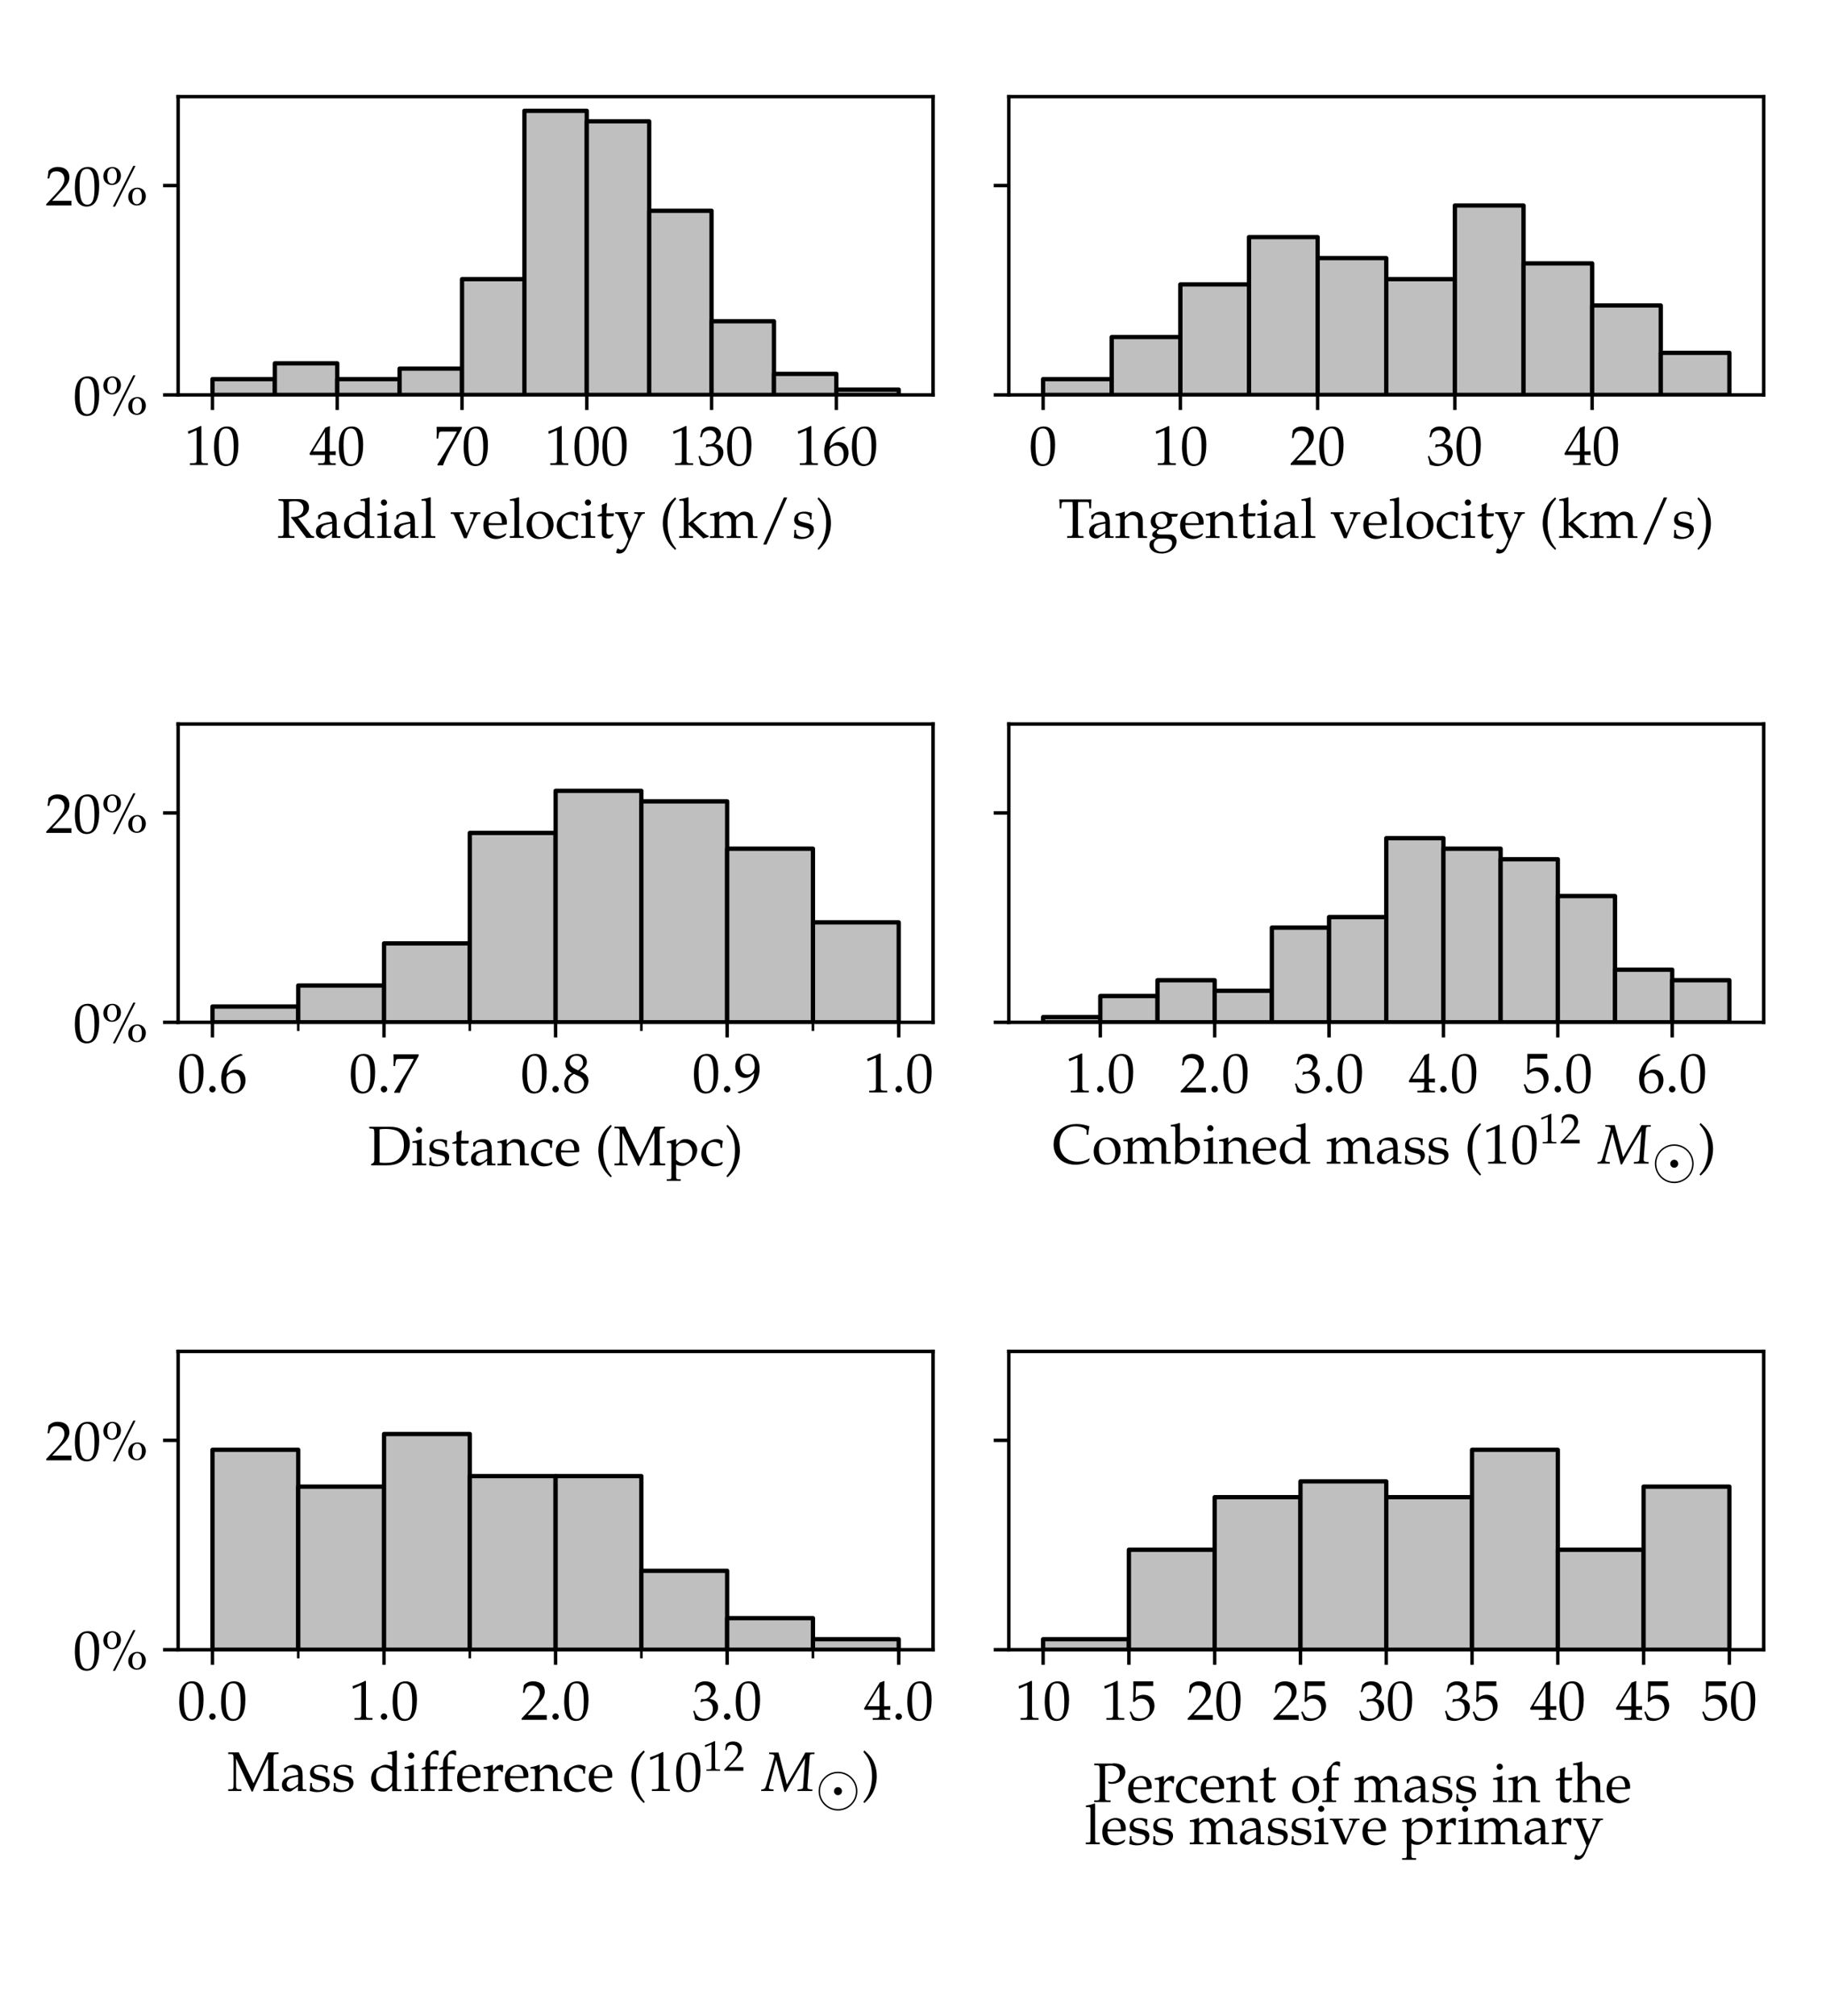 <?xml version="1.0" encoding="utf-8" standalone="no"?>
<!DOCTYPE svg PUBLIC "-//W3C//DTD SVG 1.1//EN"
  "http://www.w3.org/Graphics/SVG/1.1/DTD/svg11.dtd">
<!-- Created with matplotlib (http://matplotlib.org/) -->
<svg height="468pt" version="1.1" viewBox="0 0 424 468" width="424pt" xmlns="http://www.w3.org/2000/svg" xmlns:xlink="http://www.w3.org/1999/xlink">
 <defs>
  <style type="text/css">
*{stroke-linecap:butt;stroke-linejoin:round;}
  </style>
 </defs>
 <g id="figure_1">
  <g id="patch_1">
   <path d="M 0 468 
L 424.8 468 
L 424.8 0 
L 0 0 
z
" style="fill:#ffffff;"/>
  </g>
  <g id="axes_1">
   <g id="patch_2">
    <path d="M 41.365 91.663 
L 216.655 91.663 
L 216.655 22.425 
L 41.365 22.425 
z
" style="fill:#ffffff;"/>
   </g>
   <g id="patch_3">
    <path clip-path="url(#p11d5424716)" d="M 49.333 91.663 
L 63.819 91.663 
L 63.819 87.999 
L 49.333 87.999 
z
" style="fill:#bfbfbf;stroke:#000000;stroke-linejoin:miter;"/>
   </g>
   <g id="patch_4">
    <path clip-path="url(#p11d5424716)" d="M 63.819 91.663 
L 78.306 91.663 
L 78.306 84.336 
L 63.819 84.336 
z
" style="fill:#bfbfbf;stroke:#000000;stroke-linejoin:miter;"/>
   </g>
   <g id="patch_5">
    <path clip-path="url(#p11d5424716)" d="M 78.306 91.663 
L 92.793 91.663 
L 92.793 87.999 
L 78.306 87.999 
z
" style="fill:#bfbfbf;stroke:#000000;stroke-linejoin:miter;"/>
   </g>
   <g id="patch_6">
    <path clip-path="url(#p11d5424716)" d="M 92.793 91.663 
L 107.28 91.663 
L 107.28 85.557 
L 92.793 85.557 
z
" style="fill:#bfbfbf;stroke:#000000;stroke-linejoin:miter;"/>
   </g>
   <g id="patch_7">
    <path clip-path="url(#p11d5424716)" d="M 107.28 91.663 
L 121.766 91.663 
L 121.766 64.798 
L 107.28 64.798 
z
" style="fill:#bfbfbf;stroke:#000000;stroke-linejoin:miter;"/>
   </g>
   <g id="patch_8">
    <path clip-path="url(#p11d5424716)" d="M 121.766 91.663 
L 136.253 91.663 
L 136.253 25.722 
L 121.766 25.722 
z
" style="fill:#bfbfbf;stroke:#000000;stroke-linejoin:miter;"/>
   </g>
   <g id="patch_9">
    <path clip-path="url(#p11d5424716)" d="M 136.253 91.663 
L 150.74 91.663 
L 150.74 28.164 
L 136.253 28.164 
z
" style="fill:#bfbfbf;stroke:#000000;stroke-linejoin:miter;"/>
   </g>
   <g id="patch_10">
    <path clip-path="url(#p11d5424716)" d="M 150.74 91.663 
L 165.227 91.663 
L 165.227 48.923 
L 150.74 48.923 
z
" style="fill:#bfbfbf;stroke:#000000;stroke-linejoin:miter;"/>
   </g>
   <g id="patch_11">
    <path clip-path="url(#p11d5424716)" d="M 165.227 91.663 
L 179.713 91.663 
L 179.713 74.567 
L 165.227 74.567 
z
" style="fill:#bfbfbf;stroke:#000000;stroke-linejoin:miter;"/>
   </g>
   <g id="patch_12">
    <path clip-path="url(#p11d5424716)" d="M 179.713 91.663 
L 194.2 91.663 
L 194.2 86.778 
L 179.713 86.778 
z
" style="fill:#bfbfbf;stroke:#000000;stroke-linejoin:miter;"/>
   </g>
   <g id="patch_13">
    <path clip-path="url(#p11d5424716)" d="M 194.2 91.663 
L 208.687 91.663 
L 208.687 90.442 
L 194.2 90.442 
z
" style="fill:#bfbfbf;stroke:#000000;stroke-linejoin:miter;"/>
   </g>
   <g id="matplotlib.axis_1">
    <g id="xtick_1">
     <g id="line2d_1">
      <defs>
       <path d="M 0 0 
L 0 3.5 
" id="mcd958e7eb9" style="stroke:#000000;stroke-width:0.8;"/>
      </defs>
      <g>
       <use style="stroke:#000000;stroke-width:0.8;" x="49.333" xlink:href="#mcd958e7eb9" y="91.663"/>
      </g>
     </g>
     <g id="text_1">
      <!-- $10$ -->
      <defs>
       <path d="M 6.703 56 
L 7.703 56 
L 20.594 61.812 
C 20.703 61.906 20.797 61.906 20.906 61.906 
C 21.5 61.906 21.703 61.016 21.703 58.609 
L 21.703 9.578 
C 21.703 4.312 20.594 3.203 15.203 3.203 
L 9.594 3.203 
L 9.594 0 
C 25 0 25 0 26.094 0 
C 27.406 0 29.594 0 33 0 
C 34.203 0 37.703 0 41.797 0 
L 41.797 3.203 
L 36.594 3.203 
C 31.094 3.203 30.094 4.312 30.094 9.562 
L 30.094 69.422 
L 28.703 69.922 
C 22.203 66.516 15.094 63.516 6 60.312 
z
" id="URW_Palladio_L_Roman-49"/>
       <path d="M 26.297 69 
C 10.797 69 2.906 56.688 2.906 32.453 
C 2.906 20.719 5 10.625 8.5 5.719 
C 12 0.797 17.594 -2 23.797 -2 
C 38.906 -2 46.5 11.016 46.5 36.656 
C 46.5 58.578 40 69 26.297 69 
z
M 24.5 65.5 
C 34.203 65.5 38.094 55.688 38.094 31.641 
C 38.094 10.328 34.297 1.5 25.094 1.5 
C 15.406 1.5 11.297 11.625 11.297 36.062 
C 11.297 57.188 15 65.5 24.5 65.5 
z
" id="URW_Palladio_L_Roman-48"/>
      </defs>
      <g transform="translate(42.857 107.93)scale(0.13 -0.13)">
       <use transform="scale(0.996)" xlink:href="#URW_Palladio_L_Roman-49"/>
       <use transform="translate(49.813 0)scale(0.996)" xlink:href="#URW_Palladio_L_Roman-48"/>
      </g>
     </g>
    </g>
    <g id="xtick_2">
     <g id="line2d_2">
      <g>
       <use style="stroke:#000000;stroke-width:0.8;" x="78.306" xlink:href="#mcd958e7eb9" y="91.663"/>
      </g>
     </g>
     <g id="text_2">
      <!-- $40$ -->
      <defs>
       <path d="M 28 18 
L 28 10.516 
C 28 4.516 26.906 3.109 22 3.109 
L 15.797 3.109 
L 15.797 0 
C 29.094 0 29.094 0 31.5 0 
C 33.906 0 33.906 0 47.203 0 
L 47.203 3.109 
L 42.406 3.109 
C 37.5 3.109 36.406 4.406 36.406 10.453 
L 36.406 18 
C 42.297 18 44.406 18 47.203 17.703 
L 47.203 24.812 
C 42.5 24.422 40.594 24.422 39.094 24.422 
L 38.797 24.422 
L 36.406 24.422 
L 36.406 38.391 
C 36.406 56.25 36.594 64.875 37.094 69 
L 35.906 69.5 
L 28.5 66.797 
L 0.203 20.297 
L 1.297 18 
z
M 28 24.422 
L 6.5 24.422 
L 28 59.781 
z
" id="URW_Palladio_L_Roman-52"/>
      </defs>
      <g transform="translate(71.83 107.93)scale(0.13 -0.13)">
       <use transform="scale(0.996)" xlink:href="#URW_Palladio_L_Roman-52"/>
       <use transform="translate(49.813 0)scale(0.996)" xlink:href="#URW_Palladio_L_Roman-48"/>
      </g>
     </g>
    </g>
    <g id="xtick_3">
     <g id="line2d_3">
      <g>
       <use style="stroke:#000000;stroke-width:0.8;" x="107.28" xlink:href="#mcd958e7eb9" y="91.663"/>
      </g>
     </g>
     <g id="text_3">
      <!-- $70$ -->
      <defs>
       <path d="M 5.594 0.5 
L 6.5 -0.797 
C 10.406 -0.5 10.406 -0.5 11.094 -0.5 
C 11.797 -0.5 11.797 -0.5 15.703 -0.797 
C 19.906 10.141 24.797 20.578 31.406 32.609 
L 49.703 65.609 
L 49.703 68.312 
C 38.906 68.312 35.406 68.312 27.297 68.312 
C 20 68.312 15.094 68.312 5.406 68.312 
L 4.406 68.109 
C 4.703 58.594 4.703 58.594 4.703 57.578 
C 4.703 56.469 4.703 56.469 4.406 47.359 
L 7.406 47.359 
L 8.094 52.969 
C 8.906 59.203 9.594 60 14.203 60 
L 40.906 60 
C 36.906 51.766 33.797 45.953 30 39.828 
z
" id="URW_Palladio_L_Roman-55"/>
      </defs>
      <g transform="translate(100.804 107.93)scale(0.13 -0.13)">
       <use transform="scale(0.996)" xlink:href="#URW_Palladio_L_Roman-55"/>
       <use transform="translate(49.813 0)scale(0.996)" xlink:href="#URW_Palladio_L_Roman-48"/>
      </g>
     </g>
    </g>
    <g id="xtick_4">
     <g id="line2d_4">
      <g>
       <use style="stroke:#000000;stroke-width:0.8;" x="136.253" xlink:href="#mcd958e7eb9" y="91.663"/>
      </g>
     </g>
     <g id="text_4">
      <!-- $100$ -->
      <g transform="translate(126.54 107.93)scale(0.13 -0.13)">
       <use transform="scale(0.996)" xlink:href="#URW_Palladio_L_Roman-49"/>
       <use transform="translate(49.813 0)scale(0.996)" xlink:href="#URW_Palladio_L_Roman-48"/>
       <use transform="translate(99.626 0)scale(0.996)" xlink:href="#URW_Palladio_L_Roman-48"/>
      </g>
     </g>
    </g>
    <g id="xtick_5">
     <g id="line2d_5">
      <g>
       <use style="stroke:#000000;stroke-width:0.8;" x="165.227" xlink:href="#mcd958e7eb9" y="91.663"/>
      </g>
     </g>
     <g id="text_5">
      <!-- $130$ -->
      <defs>
       <path d="M 4.297 49.953 
L 7.406 49.953 
L 9.203 55.531 
C 10.297 58.906 16.594 62.297 21.797 62.297 
C 28.297 62.297 33.594 57.016 33.594 50.75 
C 33.594 43.281 27.703 37 20.594 37 
C 19.797 37 18.703 37 17.406 37.203 
L 15.906 37.203 
L 14.703 31.984 
L 15.406 31.375 
C 19.203 33.094 21.094 33.594 23.797 33.594 
C 32.094 33.594 36.906 28.266 36.906 19.094 
C 36.906 8.844 30.797 2.109 21.5 2.109 
C 16.906 2.109 12.797 3.609 9.797 6.422 
C 7.406 8.641 6.094 10.953 4.203 16.391 
L 1.5 15.391 
C 3.594 9.266 4.406 5.641 5 0.609 
C 10.297 -1.203 14.703 -2 18.406 -2 
C 26.406 -2 35.594 2.516 41.094 9.266 
C 44.5 13.391 46.203 17.812 46.203 22.531 
C 46.203 27.359 44.203 31.594 40.594 34.094 
C 38.094 35.906 35.797 36.719 30.797 37.609 
C 38.797 43.797 41.797 48.375 41.797 54.25 
C 41.797 63.125 34.406 69 23.297 69 
C 16.5 69 12 67.109 7.203 62.328 
z
" id="URW_Palladio_L_Roman-51"/>
      </defs>
      <g transform="translate(155.513 107.93)scale(0.13 -0.13)">
       <use transform="scale(0.996)" xlink:href="#URW_Palladio_L_Roman-49"/>
       <use transform="translate(49.813 0)scale(0.996)" xlink:href="#URW_Palladio_L_Roman-51"/>
       <use transform="translate(99.626 0)scale(0.996)" xlink:href="#URW_Palladio_L_Roman-48"/>
      </g>
     </g>
    </g>
    <g id="xtick_6">
     <g id="line2d_6">
      <g>
       <use style="stroke:#000000;stroke-width:0.8;" x="194.2" xlink:href="#mcd958e7eb9" y="91.663"/>
      </g>
     </g>
     <g id="text_6">
      <!-- $160$ -->
      <defs>
       <path d="M 41.594 67.344 
L 37.906 69.047 
C 28.297 65.844 24.203 63.844 19.094 59.438 
C 8.797 50.719 3.203 38.5 3.203 24.766 
C 3.203 8.219 11.203 -2 24.094 -2 
C 37.094 -2 46.797 8.312 46.797 21.953 
C 46.797 33.484 39.906 41 29.297 41 
C 24.297 41 21.297 39.688 15.406 34.984 
C 14.297 34.078 14.203 33.984 13.094 33.188 
C 15.203 51.312 23.594 61.141 41.594 66.547 
z
M 25.5 34.984 
C 33.094 34.984 38.203 28.375 38.203 18.453 
C 38.203 8.016 33.094 1.297 25.406 1.297 
C 16.906 1.297 12.297 8.609 12.297 22.062 
C 12.297 25.562 12.703 27.469 13.797 29.172 
C 16 32.578 20.703 34.984 25.5 34.984 
z
" id="URW_Palladio_L_Roman-54"/>
      </defs>
      <g transform="translate(184.487 107.93)scale(0.13 -0.13)">
       <use transform="scale(0.996)" xlink:href="#URW_Palladio_L_Roman-49"/>
       <use transform="translate(49.813 0)scale(0.996)" xlink:href="#URW_Palladio_L_Roman-54"/>
       <use transform="translate(99.626 0)scale(0.996)" xlink:href="#URW_Palladio_L_Roman-48"/>
      </g>
     </g>
    </g>
    <g id="text_7">
     <!-- Radial velocity (km/s) -->
     <defs>
      <path d="M 21.594 64.797 
C 25 65.594 28 66 31.406 66 
C 41.797 66 47.594 61.172 47.594 52.609 
C 47.594 43.359 40.297 37.516 28.703 37.516 
C 28 37.516 27.094 37.516 25.797 37.609 
L 25.203 36.406 
C 26.297 35.094 26.594 34.703 27.797 33.391 
C 29.203 31.797 29.5 31.391 30.406 30.188 
L 48.797 5.406 
C 49.406 4.609 50 3.797 50.594 3.109 
C 51.297 2.203 51.906 1.297 52.906 0 
C 57.594 0 58.594 0 59.703 0 
C 60.594 0 60.594 0 66.906 0 
L 66.906 2.906 
C 63.703 3.203 62.094 3.812 60.797 5.531 
L 38.094 35.297 
C 43.703 36.703 46.297 37.797 49.594 40.094 
C 54.797 43.797 57.594 48.797 57.594 54.609 
C 57.594 64.203 50.594 69.609 38.203 69.609 
L 36.594 69.609 
C 23.594 69.609 23.594 69.609 20.203 69.609 
C 16.906 69.609 16.906 69.609 2.906 69.609 
L 2.906 66.797 
L 7 66.297 
C 11.594 66.297 12.094 65.375 12.094 57.484 
L 12.094 12.016 
C 12.094 4.016 11.594 3.203 7 3.203 
L 2.203 3.203 
L 2.203 0 
C 8.094 0 11.594 0 16.797 0 
C 22 0 25.594 0 31.5 0 
L 31.5 3.203 
L 26.703 3.203 
C 22.094 3.203 21.594 4 21.594 12 
z
" id="URW_Palladio_L_Roman-82"/>
      <path d="M 32.406 8.406 
L 31.906 -0.016 
C 38.406 -0.016 38.406 -0.016 39.703 -0.016 
C 40.203 -0.016 42.703 -0.016 47.094 -0.016 
L 47.094 3 
L 43.203 3 
C 40.797 3 40.406 3.812 40.406 8.719 
L 40.406 27.047 
C 40.406 41.688 36.203 47 24.594 47 
C 20.297 47 16.297 45.891 12.5 43.609 
L 7.203 40.391 
L 7.203 33.922 
L 9.797 33.219 
L 11.094 36.297 
C 13.203 40.984 14.203 41.688 18.797 41.688 
C 28.203 41.688 32.094 37.984 32.406 28.938 
L 22.5 27.125 
C 8.906 24.641 3.203 19.953 3.203 11.281 
C 3.203 3.5 7.906 -1 15.797 -1 
C 17.594 -1 19.297 -0.703 20 -0.203 
z
M 32.406 12.594 
C 29.5 8.5 23.203 4.719 19.297 4.719 
C 15.297 4.719 11.797 8.406 11.797 12.688 
C 11.797 16.375 13.797 19.859 16.797 21.75 
C 19.297 23.25 24.797 24.641 32.406 25.75 
z
" id="URW_Palladio_L_Roman-97"/>
      <path d="M 41.203 43.781 
C 35.594 46.188 32.797 47 29.297 47 
C 26.594 47 24.203 46.391 21.703 45.109 
L 12.906 40.516 
C 7.203 37.516 3.5 30.234 3.5 21.75 
C 3.5 13.766 6.203 7.188 11.094 3.188 
C 14.5 0.297 19.203 -1 25.703 -1 
C 27.703 -1 30 -0.594 30.5 -0.203 
L 41.594 9.109 
L 41.094 -0.109 
C 46 -0.109 47.594 -0.109 48.797 -0.109 
C 49.594 -0.109 51 -0.109 53.094 -0.109 
C 53.797 -0.109 55.797 -0.109 57.906 -0.109 
L 57.906 3 
L 53.297 3 
C 49.906 3 49.594 3.703 49.594 10.047 
L 49.594 71.984 
L 48.703 72.797 
C 44.297 71.094 41 70.281 33.094 69.078 
L 33.094 66.281 
L 38.703 66.281 
C 40.5 66.281 41.203 65.172 41.203 62.156 
z
M 41.203 22.25 
C 41.203 15.766 41 14.781 39.703 12.484 
C 36.906 7.797 32 4.719 27.297 4.719 
C 18.5 4.719 12.203 13.188 12.203 25.047 
C 12.203 35.906 17.594 42.281 26.594 42.281 
C 30.406 42.281 34.406 40.984 37.906 38.594 
C 40 37.203 41.203 35.906 41.203 35.094 
z
" id="URW_Palladio_L_Roman-100"/>
      <path d="M 18.797 46.766 
L 17.906 47.172 
C 12.797 45.062 7.594 43.641 2.297 43.047 
L 2.297 40.25 
L 6 40.25 
C 10 40.25 10.406 39.547 10.406 32.891 
L 10.406 10.172 
C 10.406 3.812 10.094 3.109 6.703 3.109 
L 2.094 3.109 
L 2.094 0 
C 12.094 0 12.094 0 14.594 0 
C 17.094 0 17.094 0 27.094 0 
L 27.094 3.109 
L 22.5 3.109 
C 19.094 3.109 18.797 3.812 18.797 10.172 
z
M 14.203 69 
C 11.203 69 8.594 66.391 8.594 63.375 
C 8.594 60.469 11.203 57.875 14.094 57.875 
C 17 57.875 19.703 60.469 19.703 63.375 
C 19.703 66.188 17 69 14.203 69 
z
" id="URW_Palladio_L_Roman-105"/>
      <path d="M 2.297 66.5 
L 7.906 66.5 
C 9.703 66.5 10.406 65.391 10.406 62.375 
L 10.406 10.172 
C 10.406 3.812 10.094 3.109 6.703 3.109 
L 2.094 3.109 
L 2.094 0 
C 12.094 0 12.094 0 14.594 0 
C 17.094 0 17.094 0 27.094 0 
L 27.094 3.109 
L 22.5 3.109 
C 19.094 3.109 18.797 3.812 18.797 10.156 
L 18.797 72.203 
L 17.906 73.016 
C 13.5 71.312 10.203 70.5 2.297 69.297 
z
" id="URW_Palladio_L_Roman-108"/>
      <path d="M 53.906 43 
L 53.906 45.812 
C 47.906 45.812 46.094 45.812 44.5 45.812 
C 42.906 45.812 41.094 45.812 35.094 45.812 
L 35.094 43 
L 39.203 43 
C 40.797 43 41.594 42.094 41.594 40.484 
C 41.594 38.891 40.906 36.203 39.703 33.188 
L 35.5 22.578 
C 34.297 19.672 33.094 16.875 29.297 8.578 
L 17.406 37.391 
C 16.797 38.781 16.5 40.094 16.5 41.188 
C 16.5 42.297 17.406 43 19 43 
L 23.906 43 
L 23.906 45.812 
C 14.094 45.812 14.094 45.812 12.203 45.812 
C 10.297 45.812 5.5 45.812 0.594 45.812 
L 0.594 43 
L 4 43 
C 5.5 42.797 6 42.203 7.094 39.703 
L 24.297 -0.5 
L 29.297 -0.5 
C 29.906 1.203 30.906 3.797 30.906 4 
C 32 6.984 33.297 10.375 33.406 10.375 
L 45.203 36.312 
C 47.406 41.016 48.797 42.797 50.797 43 
z
" id="URW_Palladio_L_Roman-118"/>
      <path d="M 43.703 6.984 
L 42.406 7.984 
C 36 4.203 33.703 3.312 29.406 3.312 
C 22.906 3.312 17.5 6.219 14.703 11.109 
C 12.797 14.391 12.094 17.203 11.906 23 
L 26.5 23 
C 33.406 23 37.703 23 44.594 24.125 
C 44.703 25.531 44.797 26.453 44.797 27.672 
C 44.797 39.375 37.406 47 26.203 47 
C 22.5 47 18.203 45.688 14.094 43.281 
C 5.906 38.578 2.594 32.359 2.594 21.938 
C 2.594 15.625 4.094 10.219 6.797 6.406 
C 10.797 1.109 17.5 -2 25 -2 
C 28.703 -2 32.406 -1.203 36.5 0.578 
C 39.203 1.688 41.297 2.984 41.703 3.594 
z
M 35.906 26.406 
C 30.703 26.406 28.297 26.406 24.703 26.406 
C 20.094 26.406 17.5 26.406 12.094 26.906 
C 12.094 31.672 12.5 33.891 13.797 36.516 
C 15.906 40.969 20.203 43.688 25 43.688 
C 28.297 43.688 30.906 42.359 32.703 39.594 
C 34.906 36.234 35.594 33.266 35.906 26.406 
z
" id="URW_Palladio_L_Roman-101"/>
      <path d="M 27.906 47 
C 13.297 47 3.203 36.672 3.203 21.75 
C 3.203 7.609 12.094 -2 25 -2 
C 40.406 -2 51.406 8.719 51.406 23.75 
C 51.406 37.281 41.594 47 27.906 47 
z
M 26.094 43.688 
C 35.297 43.688 42.094 33.672 42.094 20.047 
C 42.094 8.516 37 1.297 28.906 1.297 
C 19.094 1.297 12.5 10.922 12.5 25.156 
C 12.5 37.172 17.297 43.688 26.094 43.688 
z
" id="URW_Palladio_L_Roman-111"/>
      <path d="M 39.906 31.156 
C 39.906 35.766 40.406 39.875 41.297 43.484 
C 37.297 45.891 33.797 47 29.703 47 
C 24.906 47 19.297 45.094 13.297 41.281 
C 6.297 36.875 2.594 29.859 2.594 21.047 
C 2.594 7.516 12.094 -2 25.5 -2 
C 30.703 -2 38.203 -0.094 39.203 1.406 
L 41.297 4.609 
L 40.297 6.109 
C 36.594 4.109 33.406 3.203 29.797 3.203 
C 18.703 3.203 11.406 11.828 11.406 25.047 
C 11.406 35.766 16.406 41.781 25.406 41.781 
C 29.797 41.781 34.594 39.781 36.406 37.281 
L 37.094 31.156 
z
" id="URW_Palladio_L_Roman-99"/>
      <path d="M 9.797 38.688 
L 9.797 9.672 
C 9.797 2.219 13.094 -1 20.797 -1 
C 23.094 -1 25.5 -0.5 26.094 0.203 
L 30.906 5.516 
L 29.594 7.234 
C 27.094 5.812 25.594 5.312 23.703 5.312 
C 19.797 5.312 18.203 7.344 18.203 12.312 
L 18.203 38.891 
L 31 38.891 
L 31.906 44 
L 18.203 44 
L 18.203 47.75 
C 18.203 51.891 18.5 55.422 19.297 61.734 
L 18.094 62.828 
C 15.703 61.328 12.703 60.031 9.594 59.031 
C 9.906 56.016 10 54.109 10 51.109 
L 10 44.094 
L 2.203 40.594 
L 2.203 38.688 
z
" id="URW_Palladio_L_Roman-116"/>
      <path d="M 29.703 8.812 
C 27.5 12.625 26.406 14.938 24.594 19.844 
L 18.203 36.672 
C 17.594 38.375 17.203 39.875 17.203 40.906 
C 17.203 42.344 18.297 43.188 20.594 43.188 
L 24.406 43.188 
L 24.406 46 
C 14.703 46 14.703 46 12.797 46 
C 10.906 46 10.906 46 1.203 46 
L 1.203 43.391 
L 3 43.188 
C 5.5 42.891 6.703 41.781 8.203 38.297 
L 19.094 12.109 
C 21.906 5.312 22.906 2.906 24.703 -2.094 
L 22.406 -8.188 
C 19.203 -16.594 15.297 -21.281 11.5 -21.281 
C 9.906 -21.281 8.094 -20.484 6.406 -18.984 
L 5.094 -18.984 
L 2.703 -26.5 
C 4.594 -27.5 6.203 -28 8.094 -28 
C 14.797 -28 19.094 -24.406 22.906 -15.703 
L 43.203 31.094 
C 47.203 40.188 49.094 42.891 51.594 43.188 
L 54.406 43.391 
L 54.406 46 
C 46.5 46 46.5 46 44.906 46 
C 43.297 46 43.297 46 35.406 46 
L 35.406 43.391 
L 38 43.188 
C 40.797 42.984 42.203 42.094 42.203 40.688 
C 42.203 39.984 42 39.078 41.594 38.078 
z
" id="URW_Palladio_L_Roman-121"/>
      <path d="M 30.094 -19.438 
C 22.906 -10.516 20.297 -5.719 17.703 3.312 
C 15.594 10.516 14.594 18.141 14.594 26.656 
C 14.594 34.969 15.594 42.078 17.5 48.594 
C 20.094 56.906 22.797 61.625 30.094 70.141 
L 28.203 72.75 
C 17.797 63.422 13.703 57.922 9.906 48.094 
C 7.297 41.375 6 34.266 6 26.656 
C 6 15.938 8.5 5.812 13.297 -3.203 
C 16.797 -9.922 20 -13.828 28.203 -21.547 
z
" id="URW_Palladio_L_Roman-40"/>
      <path d="M 2.297 66.5 
L 7.906 66.5 
C 9.703 66.5 10.406 65.391 10.406 62.375 
L 10.406 10.172 
C 10.406 3.812 10.094 3.109 6.703 3.109 
L 2.094 3.109 
L 2.094 0 
C 12.094 0 12.094 0 14.703 0 
C 17.5 0 18 0 26.906 0 
L 26.906 3.109 
L 22.5 3.109 
C 19.094 3.109 18.797 3.812 18.797 10.188 
L 18.797 24.156 
L 45.297 -1 
L 54.906 1.906 
L 54.906 4.219 
C 52.5 4.219 49.594 5.922 46.406 9 
L 33.797 21.469 
C 30.203 24.953 29.094 26.266 27.406 28.25 
L 40.297 38.266 
C 45 41.828 47.703 43 51.094 43 
L 51.094 46 
L 41.094 46 
C 34.703 39.625 30 35.234 26.094 32.141 
L 18.797 26.25 
L 18.797 72.203 
L 17.906 73.016 
C 13.5 71.312 10.203 70.5 2.297 69.297 
z
" id="URW_Palladio_L_Roman-107"/>
      <path d="M 1.797 40.078 
L 5.5 40.078 
C 9.5 40.078 9.906 39.375 9.906 32.719 
L 9.906 10.047 
C 9.906 3.703 9.594 3 6.203 3 
L 1.594 3 
L 1.594 -0.109 
C 11.203 -0.109 11.5 -0.109 14.297 -0.109 
C 17.094 -0.109 19.703 -0.109 26.203 -0.109 
L 26.203 2.797 
L 22 3.203 
C 18.594 3.203 18.297 3.906 18.297 10.219 
L 18.297 31.469 
C 18.297 35.969 24.906 40.875 30.906 40.875 
C 36.297 40.875 40 35.734 40 28.094 
L 40 10.047 
C 40 3.703 39.703 3 36.297 3 
L 31.703 3 
L 31.703 -0.109 
C 41.703 -0.109 41.703 -0.109 44.203 -0.109 
C 46.703 -0.109 46.703 -0.109 56.703 -0.109 
L 56.703 3 
L 52.094 3 
C 48.703 3 48.406 3.703 48.406 10.047 
L 48.406 31.422 
C 48.406 35.938 55 40.875 61 40.875 
C 66.406 40.875 70.094 35.797 70.094 28.219 
L 70.094 -0.109 
C 76.203 -0.109 76.297 -0.109 78 -0.109 
C 79.297 -0.109 79.297 -0.109 86.906 -0.109 
L 86.906 3 
L 82.203 3 
C 78.797 3 78.5 3.703 78.5 10.047 
L 78.5 30.781 
C 78.5 40.75 72.703 47 63.5 47 
C 60 47 57.094 46.094 55.297 44.484 
L 47.703 37.688 
C 44.5 44.281 40.406 47 33.5 47 
C 29.797 47 27 46.094 25.203 44.484 
L 18.297 38.078 
L 18.297 46.594 
L 17.406 47 
C 12.297 44.891 7.094 43.484 1.797 42.891 
z
" id="URW_Palladio_L_Roman-109"/>
      <path d="M 51.906 72.5 
L 45.906 72.5 
L 8.703 -12 
L 14.703 -12 
z
" id="URW_Palladio_L_Roman-47"/>
      <path d="M 4.094 14.328 
C 4.094 7.422 3.797 4.406 3 0.406 
C 8.203 -1.297 12.094 -2 16.703 -2 
C 29.797 -2 39.094 5.016 39.094 14.828 
C 39.094 17.938 38.203 20.234 36.297 22.25 
C 33.703 24.75 30.406 25.953 21.594 27.656 
C 13.406 29.266 10.703 31.266 10.703 35.875 
C 10.703 40.875 14.203 43.688 20.297 43.688 
C 27 43.688 32.094 40.188 32.094 35.469 
L 32.094 33.172 
L 34.906 33.172 
C 35 38.984 35.094 41.375 35.406 44.484 
C 30.094 46.297 26.5 47 22.406 47 
C 10.797 47 3.703 41.484 3.703 32.469 
C 3.703 27.656 5.906 24.25 10.5 22.141 
C 13.203 20.938 18.5 19.344 25.297 17.828 
C 29.797 16.828 31.703 14.734 31.703 10.922 
C 31.703 5.516 26.703 1.703 19.594 1.703 
C 12.297 1.703 7.094 5.203 7.094 10.219 
L 7.094 14.328 
z
" id="URW_Palladio_L_Roman-115"/>
      <path d="M 5.094 -21.547 
C 12 -15.031 14.906 -11.719 18 -6.812 
C 24.094 2.906 27.297 14.531 27.297 26.547 
C 27.297 34.266 26 41.375 23.406 48.094 
C 19.594 57.812 15.5 63.328 5.094 72.75 
L 3.203 70.141 
C 10.5 61.516 13.203 56.812 15.703 48.594 
C 17.703 42.078 18.703 34.969 18.703 26.656 
C 18.703 18.141 17.703 10.516 15.594 3.312 
C 13 -5.719 10.406 -10.516 3.203 -19.438 
z
" id="URW_Palladio_L_Roman-41"/>
     </defs>
     <g transform="translate(64.292 124.848)scale(0.13 -0.13)">
      <use transform="scale(0.996)" xlink:href="#URW_Palladio_L_Roman-82"/>
      <use transform="translate(66.55 0)scale(0.996)" xlink:href="#URW_Palladio_L_Roman-97"/>
      <use transform="translate(116.363 0)scale(0.996)" xlink:href="#URW_Palladio_L_Roman-100"/>
      <use transform="translate(177.235 0)scale(0.996)" xlink:href="#URW_Palladio_L_Roman-105"/>
      <use transform="translate(206.225 0)scale(0.996)" xlink:href="#URW_Palladio_L_Roman-97"/>
      <use transform="translate(256.038 0)scale(0.996)" xlink:href="#URW_Palladio_L_Roman-108"/>
      <use transform="translate(309.935 0)scale(0.996)" xlink:href="#URW_Palladio_L_Roman-118"/>
      <use transform="translate(366.223 0)scale(0.996)" xlink:href="#URW_Palladio_L_Roman-101"/>
      <use transform="translate(413.943 0)scale(0.996)" xlink:href="#URW_Palladio_L_Roman-108"/>
      <use transform="translate(442.934 0)scale(0.996)" xlink:href="#URW_Palladio_L_Roman-111"/>
      <use transform="translate(497.329 0)scale(0.996)" xlink:href="#URW_Palladio_L_Roman-99"/>
      <use transform="translate(541.563 0)scale(0.996)" xlink:href="#URW_Palladio_L_Roman-105"/>
      <use transform="translate(570.553 0)scale(0.996)" xlink:href="#URW_Palladio_L_Roman-116"/>
      <use transform="translate(603.03 0)scale(0.996)" xlink:href="#URW_Palladio_L_Roman-121"/>
      <use transform="translate(683.328 0)scale(0.996)" xlink:href="#URW_Palladio_L_Roman-40"/>
      <use transform="translate(716.504 0)scale(0.996)" xlink:href="#URW_Palladio_L_Roman-107"/>
      <use transform="translate(771.895 0)scale(0.996)" xlink:href="#URW_Palladio_L_Roman-109"/>
      <use transform="translate(859.865 0)scale(0.996)" xlink:href="#URW_Palladio_L_Roman-47"/>
      <use transform="translate(920.238 0)scale(0.996)" xlink:href="#URW_Palladio_L_Roman-115"/>
      <use transform="translate(962.48 0)scale(0.996)" xlink:href="#URW_Palladio_L_Roman-41"/>
     </g>
    </g>
   </g>
   <g id="matplotlib.axis_2">
    <g id="ytick_1">
     <g id="line2d_7">
      <defs>
       <path d="M 0 0 
L -3.5 0 
" id="mb040609648" style="stroke:#000000;stroke-width:0.8;"/>
      </defs>
      <g>
       <use style="stroke:#000000;stroke-width:0.8;" x="41.365" xlink:href="#mb040609648" y="91.663"/>
      </g>
     </g>
     <g id="text_8">
      <!-- 0$\%$ -->
      <defs>
       <path d="M 20.297 69 
C 10.797 69 3.906 61.969 3.906 52.188 
C 3.906 43.25 10.406 36.703 19.297 36.703 
C 28.594 36.703 35.5 43.844 35.5 53.516 
C 35.5 62.359 29 69 20.297 69 
z
M 20 66.703 
C 25.094 66.703 28.297 61.562 28.297 53.312 
C 28.297 44.656 24.797 39 19.406 39 
C 14.094 39 11.094 43.953 11.094 52.594 
C 11.094 61.266 14.5 66.703 20 66.703 
z
M 65 32 
C 55.5 32 48.594 25.016 48.594 15.359 
C 48.594 6.484 55.094 0 64 0 
C 73.297 0 80.203 7.078 80.203 16.641 
C 80.203 25.406 73.703 32 65 32 
z
M 64.703 29.688 
C 69.797 29.688 73 24.609 73 16.438 
C 73 7.891 69.5 2.297 64.094 2.297 
C 58.797 2.297 55.797 7.188 55.797 15.75 
C 55.797 24.312 59.203 29.688 64.703 29.688 
z
M 25 -2 
L 61.594 71 
L 57.594 71 
L 21 -2 
z
" id="URW_Palladio_L_Roman-37"/>
      </defs>
      <g transform="translate(17.01 96.296)scale(0.13 -0.13)">
       <use transform="scale(0.996)" xlink:href="#URW_Palladio_L_Roman-48"/>
       <use transform="translate(49.813 0)scale(0.996)" xlink:href="#URW_Palladio_L_Roman-37"/>
      </g>
     </g>
    </g>
    <g id="ytick_2">
     <g id="line2d_8">
      <g>
       <use style="stroke:#000000;stroke-width:0.8;" x="41.365" xlink:href="#mb040609648" y="43.062"/>
      </g>
     </g>
     <g id="text_9">
      <!-- 20$\%$ -->
      <defs>
       <path d="M 1.594 2.5 
L 1.594 0 
C 20.297 0 20.297 0 23.906 0 
C 27.5 0 27.5 0 46.797 0 
C 46.594 1.953 46.594 2.906 46.594 4.203 
C 46.594 5.438 46.594 6.359 46.797 8.422 
C 35.297 8.422 30.703 8.422 12.203 8.422 
L 30.406 27.516 
C 40.094 37.719 43.094 43.172 43.094 50.594 
C 43.094 61.969 35.297 69 22.594 69 
C 15.406 69 10.5 67 5.594 62.016 
L 3.906 48.422 
L 6.797 48.422 
L 8.094 53.016 
C 9.703 58.797 13.297 61.297 20 61.297 
C 28.594 61.297 34.094 55.891 34.094 47.422 
C 34.094 39.922 29.906 32.547 18.594 20.562 
z
" id="URW_Palladio_L_Roman-50"/>
      </defs>
      <g transform="translate(10.534 47.695)scale(0.13 -0.13)">
       <use transform="scale(0.996)" xlink:href="#URW_Palladio_L_Roman-50"/>
       <use transform="translate(49.813 0)scale(0.996)" xlink:href="#URW_Palladio_L_Roman-48"/>
       <use transform="translate(99.626 0)scale(0.996)" xlink:href="#URW_Palladio_L_Roman-37"/>
      </g>
     </g>
    </g>
   </g>
   <g id="patch_14">
    <path d="M 41.365 91.663 
L 41.365 22.425 
" style="fill:none;stroke:#000000;stroke-linecap:square;stroke-linejoin:miter;stroke-width:0.8;"/>
   </g>
   <g id="patch_15">
    <path d="M 216.655 91.663 
L 216.655 22.425 
" style="fill:none;stroke:#000000;stroke-linecap:square;stroke-linejoin:miter;stroke-width:0.8;"/>
   </g>
   <g id="patch_16">
    <path d="M 41.365 91.663 
L 216.655 91.663 
" style="fill:none;stroke:#000000;stroke-linecap:square;stroke-linejoin:miter;stroke-width:0.8;"/>
   </g>
   <g id="patch_17">
    <path d="M 41.365 22.425 
L 216.655 22.425 
" style="fill:none;stroke:#000000;stroke-linecap:square;stroke-linejoin:miter;stroke-width:0.8;"/>
   </g>
  </g>
  <g id="axes_2">
   <g id="patch_18">
    <path d="M 234.244 91.663 
L 409.534 91.663 
L 409.534 22.425 
L 234.244 22.425 
z
" style="fill:#ffffff;"/>
   </g>
   <g id="patch_19">
    <path clip-path="url(#p0cf6902e57)" d="M 242.212 91.663 
L 258.147 91.663 
L 258.147 87.999 
L 242.212 87.999 
z
" style="fill:#bfbfbf;stroke:#000000;stroke-linejoin:miter;"/>
   </g>
   <g id="patch_20">
    <path clip-path="url(#p0cf6902e57)" d="M 258.147 91.663 
L 274.083 91.663 
L 274.083 78.23 
L 258.147 78.23 
z
" style="fill:#bfbfbf;stroke:#000000;stroke-linejoin:miter;"/>
   </g>
   <g id="patch_21">
    <path clip-path="url(#p0cf6902e57)" d="M 274.083 91.663 
L 290.018 91.663 
L 290.018 66.019 
L 274.083 66.019 
z
" style="fill:#bfbfbf;stroke:#000000;stroke-linejoin:miter;"/>
   </g>
   <g id="patch_22">
    <path clip-path="url(#p0cf6902e57)" d="M 290.018 91.663 
L 305.953 91.663 
L 305.953 55.029 
L 290.018 55.029 
z
" style="fill:#bfbfbf;stroke:#000000;stroke-linejoin:miter;"/>
   </g>
   <g id="patch_23">
    <path clip-path="url(#p0cf6902e57)" d="M 305.953 91.663 
L 321.889 91.663 
L 321.889 59.914 
L 305.953 59.914 
z
" style="fill:#bfbfbf;stroke:#000000;stroke-linejoin:miter;"/>
   </g>
   <g id="patch_24">
    <path clip-path="url(#p0cf6902e57)" d="M 321.889 91.663 
L 337.824 91.663 
L 337.824 64.798 
L 321.889 64.798 
z
" style="fill:#bfbfbf;stroke:#000000;stroke-linejoin:miter;"/>
   </g>
   <g id="patch_25">
    <path clip-path="url(#p0cf6902e57)" d="M 337.824 91.663 
L 353.76 91.663 
L 353.76 47.702 
L 337.824 47.702 
z
" style="fill:#bfbfbf;stroke:#000000;stroke-linejoin:miter;"/>
   </g>
   <g id="patch_26">
    <path clip-path="url(#p0cf6902e57)" d="M 353.76 91.663 
L 369.695 91.663 
L 369.695 61.135 
L 353.76 61.135 
z
" style="fill:#bfbfbf;stroke:#000000;stroke-linejoin:miter;"/>
   </g>
   <g id="patch_27">
    <path clip-path="url(#p0cf6902e57)" d="M 369.695 91.663 
L 385.631 91.663 
L 385.631 70.904 
L 369.695 70.904 
z
" style="fill:#bfbfbf;stroke:#000000;stroke-linejoin:miter;"/>
   </g>
   <g id="patch_28">
    <path clip-path="url(#p0cf6902e57)" d="M 385.631 91.663 
L 401.566 91.663 
L 401.566 81.894 
L 385.631 81.894 
z
" style="fill:#bfbfbf;stroke:#000000;stroke-linejoin:miter;"/>
   </g>
   <g id="matplotlib.axis_3">
    <g id="xtick_7">
     <g id="line2d_9">
      <g>
       <use style="stroke:#000000;stroke-width:0.8;" x="242.212" xlink:href="#mcd958e7eb9" y="91.663"/>
      </g>
     </g>
     <g id="text_10">
      <!-- $0$ -->
      <g transform="translate(238.974 107.93)scale(0.13 -0.13)">
       <use transform="scale(0.996)" xlink:href="#URW_Palladio_L_Roman-48"/>
      </g>
     </g>
    </g>
    <g id="xtick_8">
     <g id="line2d_10">
      <g>
       <use style="stroke:#000000;stroke-width:0.8;" x="274.083" xlink:href="#mcd958e7eb9" y="91.663"/>
      </g>
     </g>
     <g id="text_11">
      <!-- $10$ -->
      <g transform="translate(267.607 107.93)scale(0.13 -0.13)">
       <use transform="scale(0.996)" xlink:href="#URW_Palladio_L_Roman-49"/>
       <use transform="translate(49.813 0)scale(0.996)" xlink:href="#URW_Palladio_L_Roman-48"/>
      </g>
     </g>
    </g>
    <g id="xtick_9">
     <g id="line2d_11">
      <g>
       <use style="stroke:#000000;stroke-width:0.8;" x="305.953" xlink:href="#mcd958e7eb9" y="91.663"/>
      </g>
     </g>
     <g id="text_12">
      <!-- $20$ -->
      <g transform="translate(299.478 107.93)scale(0.13 -0.13)">
       <use transform="scale(0.996)" xlink:href="#URW_Palladio_L_Roman-50"/>
       <use transform="translate(49.813 0)scale(0.996)" xlink:href="#URW_Palladio_L_Roman-48"/>
      </g>
     </g>
    </g>
    <g id="xtick_10">
     <g id="line2d_12">
      <g>
       <use style="stroke:#000000;stroke-width:0.8;" x="337.824" xlink:href="#mcd958e7eb9" y="91.663"/>
      </g>
     </g>
     <g id="text_13">
      <!-- $30$ -->
      <g transform="translate(331.349 107.93)scale(0.13 -0.13)">
       <use transform="scale(0.996)" xlink:href="#URW_Palladio_L_Roman-51"/>
       <use transform="translate(49.813 0)scale(0.996)" xlink:href="#URW_Palladio_L_Roman-48"/>
      </g>
     </g>
    </g>
    <g id="xtick_11">
     <g id="line2d_13">
      <g>
       <use style="stroke:#000000;stroke-width:0.8;" x="369.695" xlink:href="#mcd958e7eb9" y="91.663"/>
      </g>
     </g>
     <g id="text_14">
      <!-- $40$ -->
      <g transform="translate(363.219 107.93)scale(0.13 -0.13)">
       <use transform="scale(0.996)" xlink:href="#URW_Palladio_L_Roman-52"/>
       <use transform="translate(49.813 0)scale(0.996)" xlink:href="#URW_Palladio_L_Roman-48"/>
      </g>
     </g>
    </g>
    <g id="text_15">
     <!-- Tangential velocity (km/s) -->
     <defs>
      <path d="M 25.5 64.281 
C 25.797 60.875 25.906 58.578 25.906 54.266 
L 25.906 11.922 
C 25.906 4 25.406 3.203 20.797 3.203 
L 16 3.203 
L 16 0 
C 21.906 0 25.406 0 30.594 0 
C 35.797 0 39.406 0 45.297 0 
L 45.297 3.203 
L 40.5 3.203 
C 35.906 3.203 35.406 4 35.406 11.922 
L 35.406 54.266 
C 35.406 58.781 35.5 60.984 35.797 64.281 
L 51.297 64.281 
C 54.094 64.281 55.203 63.391 55.297 61 
L 55.703 53.125 
L 58.797 53.125 
C 58.797 59.531 59 63.375 59.5 69 
C 52.297 69 49 69 46.203 69 
C 42.297 69 39.406 69 37.906 69 
L 22.094 69 
C 21.094 69 15.703 69 8.594 69 
L 1.797 69 
C 2.297 63.375 2.5 59.531 2.5 53.125 
L 5.594 53.125 
L 6 61 
C 6.094 63.391 7.203 64.281 10 64.281 
z
" id="URW_Palladio_L_Roman-84"/>
      <path d="M 41 -0.109 
C 47.094 -0.109 47.203 -0.109 48.906 -0.109 
C 50.297 -0.109 50.297 -0.109 57.203 -0.109 
L 57.203 2.797 
L 53.094 3.203 
C 49.703 3.203 49.406 3.812 49.406 10.219 
L 49.406 29.562 
C 49.406 41.281 43.906 47 32.703 47 
C 29 47 26.906 46.297 24.797 44.484 
L 17.203 37.875 
L 17.203 46.594 
L 16.297 47 
C 11.203 44.891 6 43.484 0.703 42.891 
L 0.703 40.078 
L 4.406 40.078 
C 8.406 40.078 8.797 39.375 8.797 32.719 
L 8.797 10.047 
C 8.797 3.703 8.5 3 5.094 3 
L 0.594 3 
L 0.594 -0.109 
C 7.406 -0.109 10.094 -0.109 13 -0.109 
C 15.906 -0.109 18.594 -0.109 25.406 -0.109 
L 25.406 3 
L 20.906 3 
C 17.5 3 17.203 3.703 17.203 10.047 
L 17.203 31.422 
C 17.203 35.938 23.797 40.875 29.906 40.875 
C 36.594 40.875 41 35.891 41 28.219 
z
" id="URW_Palladio_L_Roman-110"/>
      <path d="M 51.906 38 
L 54.406 42.109 
L 54 43.109 
L 39.797 43.109 
C 36.094 45.891 32.5 47 27.594 47 
C 23.203 47 18.094 45.625 14 43.25 
C 8.406 40.109 5.5 35.281 5.5 29.281 
C 5.5 22 10.094 16.984 17.5 16.188 
L 9.594 10 
C 8.594 8.484 8.094 7.172 8.094 5.641 
C 8.094 2.812 9.906 1.188 14.703 -0.219 
L 6 -4.938 
C 4.594 -5.734 3.203 -9.438 3.203 -12.547 
C 3.203 -21.688 12.094 -28 24.797 -28 
C 39.906 -28 51.797 -18.469 51.797 -6.234 
C 51.797 0.984 47 6 40 6 
L 24 6 
C 18.797 6 16.406 7.219 16.406 9.984 
C 16.406 11.312 17.203 12.422 19.797 14.672 
C 20.406 15.188 20.594 15.391 21 15.797 
C 22 15.688 22.594 15.594 23.406 15.594 
C 27.703 15.594 33 17.469 37.094 20.312 
C 41.594 23.547 43.797 27.484 43.797 32.703 
C 43.797 34.656 43.5 35.938 42.703 38 
z
M 24 43.594 
C 30.797 43.594 35.406 38.094 35.406 29.766 
C 35.406 23.422 31.203 19 25.094 19 
C 18.406 19 13.906 24.094 13.906 31.641 
C 13.906 39.172 17.594 43.594 24 43.594 
z
M 28.703 -1.016 
C 40 -1.016 43.906 -3.312 43.906 -9.844 
C 43.906 -18.469 36 -24.891 25.5 -24.891 
C 16.797 -24.891 10.797 -19.781 10.797 -12.344 
C 10.797 -7.844 13.406 -3.719 17.406 -2.016 
C 19 -1.219 21.797 -1.016 28.703 -1.016 
z
" id="URW_Palladio_L_Roman-103"/>
     </defs>
     <g transform="translate(245.729 124.848)scale(0.13 -0.13)">
      <use transform="scale(0.996)" xlink:href="#URW_Palladio_L_Roman-84"/>
      <use transform="translate(51.905 0)scale(0.996)" xlink:href="#URW_Palladio_L_Roman-97"/>
      <use transform="translate(101.718 0)scale(0.996)" xlink:href="#URW_Palladio_L_Roman-110"/>
      <use transform="translate(159.7 0)scale(0.996)" xlink:href="#URW_Palladio_L_Roman-103"/>
      <use transform="translate(215.092 0)scale(0.996)" xlink:href="#URW_Palladio_L_Roman-101"/>
      <use transform="translate(262.812 0)scale(0.996)" xlink:href="#URW_Palladio_L_Roman-110"/>
      <use transform="translate(320.794 0)scale(0.996)" xlink:href="#URW_Palladio_L_Roman-116"/>
      <use transform="translate(353.271 0)scale(0.996)" xlink:href="#URW_Palladio_L_Roman-105"/>
      <use transform="translate(382.262 0)scale(0.996)" xlink:href="#URW_Palladio_L_Roman-97"/>
      <use transform="translate(432.075 0)scale(0.996)" xlink:href="#URW_Palladio_L_Roman-108"/>
      <use transform="translate(485.972 0)scale(0.996)" xlink:href="#URW_Palladio_L_Roman-118"/>
      <use transform="translate(542.26 0)scale(0.996)" xlink:href="#URW_Palladio_L_Roman-101"/>
      <use transform="translate(589.98 0)scale(0.996)" xlink:href="#URW_Palladio_L_Roman-108"/>
      <use transform="translate(618.97 0)scale(0.996)" xlink:href="#URW_Palladio_L_Roman-111"/>
      <use transform="translate(673.366 0)scale(0.996)" xlink:href="#URW_Palladio_L_Roman-99"/>
      <use transform="translate(717.6 0)scale(0.996)" xlink:href="#URW_Palladio_L_Roman-105"/>
      <use transform="translate(746.59 0)scale(0.996)" xlink:href="#URW_Palladio_L_Roman-116"/>
      <use transform="translate(779.067 0)scale(0.996)" xlink:href="#URW_Palladio_L_Roman-121"/>
      <use transform="translate(859.365 0)scale(0.996)" xlink:href="#URW_Palladio_L_Roman-40"/>
      <use transform="translate(892.541 0)scale(0.996)" xlink:href="#URW_Palladio_L_Roman-107"/>
      <use transform="translate(947.932 0)scale(0.996)" xlink:href="#URW_Palladio_L_Roman-109"/>
      <use transform="translate(1035.902 0)scale(0.996)" xlink:href="#URW_Palladio_L_Roman-47"/>
      <use transform="translate(1096.275 0)scale(0.996)" xlink:href="#URW_Palladio_L_Roman-115"/>
      <use transform="translate(1138.516 0)scale(0.996)" xlink:href="#URW_Palladio_L_Roman-41"/>
     </g>
    </g>
   </g>
   <g id="matplotlib.axis_4">
    <g id="ytick_3">
     <g id="line2d_14">
      <g>
       <use style="stroke:#000000;stroke-width:0.8;" x="234.244" xlink:href="#mb040609648" y="91.663"/>
      </g>
     </g>
    </g>
    <g id="ytick_4">
     <g id="line2d_15">
      <g>
       <use style="stroke:#000000;stroke-width:0.8;" x="234.244" xlink:href="#mb040609648" y="43.062"/>
      </g>
     </g>
    </g>
   </g>
   <g id="patch_29">
    <path d="M 234.244 91.663 
L 234.244 22.425 
" style="fill:none;stroke:#000000;stroke-linecap:square;stroke-linejoin:miter;stroke-width:0.8;"/>
   </g>
   <g id="patch_30">
    <path d="M 409.534 91.663 
L 409.534 22.425 
" style="fill:none;stroke:#000000;stroke-linecap:square;stroke-linejoin:miter;stroke-width:0.8;"/>
   </g>
   <g id="patch_31">
    <path d="M 234.244 91.663 
L 409.534 91.663 
" style="fill:none;stroke:#000000;stroke-linecap:square;stroke-linejoin:miter;stroke-width:0.8;"/>
   </g>
   <g id="patch_32">
    <path d="M 234.244 22.425 
L 409.534 22.425 
" style="fill:none;stroke:#000000;stroke-linecap:square;stroke-linejoin:miter;stroke-width:0.8;"/>
   </g>
  </g>
  <g id="axes_3">
   <g id="patch_33">
    <path d="M 41.365 237.288 
L 216.655 237.288 
L 216.655 168.05 
L 41.365 168.05 
z
" style="fill:#ffffff;"/>
   </g>
   <g id="patch_34">
    <path clip-path="url(#p500a2272f0)" d="M 49.333 237.288 
L 69.252 237.288 
L 69.252 233.625 
L 49.333 233.625 
z
" style="fill:#bfbfbf;stroke:#000000;stroke-linejoin:miter;"/>
   </g>
   <g id="patch_35">
    <path clip-path="url(#p500a2272f0)" d="M 69.252 237.288 
L 89.171 237.288 
L 89.171 228.74 
L 69.252 228.74 
z
" style="fill:#bfbfbf;stroke:#000000;stroke-linejoin:miter;"/>
   </g>
   <g id="patch_36">
    <path clip-path="url(#p500a2272f0)" d="M 89.171 237.288 
L 109.091 237.288 
L 109.091 218.971 
L 89.171 218.971 
z
" style="fill:#bfbfbf;stroke:#000000;stroke-linejoin:miter;"/>
   </g>
   <g id="patch_37">
    <path clip-path="url(#p500a2272f0)" d="M 109.091 237.288 
L 129.01 237.288 
L 129.01 193.328 
L 109.091 193.328 
z
" style="fill:#bfbfbf;stroke:#000000;stroke-linejoin:miter;"/>
   </g>
   <g id="patch_38">
    <path clip-path="url(#p500a2272f0)" d="M 129.01 237.288 
L 148.929 237.288 
L 148.929 183.559 
L 129.01 183.559 
z
" style="fill:#bfbfbf;stroke:#000000;stroke-linejoin:miter;"/>
   </g>
   <g id="patch_39">
    <path clip-path="url(#p500a2272f0)" d="M 148.929 237.288 
L 168.848 237.288 
L 168.848 186.001 
L 148.929 186.001 
z
" style="fill:#bfbfbf;stroke:#000000;stroke-linejoin:miter;"/>
   </g>
   <g id="patch_40">
    <path clip-path="url(#p500a2272f0)" d="M 168.848 237.288 
L 188.768 237.288 
L 188.768 196.991 
L 168.848 196.991 
z
" style="fill:#bfbfbf;stroke:#000000;stroke-linejoin:miter;"/>
   </g>
   <g id="patch_41">
    <path clip-path="url(#p500a2272f0)" d="M 188.768 237.288 
L 208.687 237.288 
L 208.687 214.087 
L 188.768 214.087 
z
" style="fill:#bfbfbf;stroke:#000000;stroke-linejoin:miter;"/>
   </g>
   <g id="matplotlib.axis_5">
    <g id="xtick_12">
     <g id="line2d_16">
      <g>
       <use style="stroke:#000000;stroke-width:0.8;" x="49.333" xlink:href="#mcd958e7eb9" y="237.288"/>
      </g>
     </g>
     <g id="text_16">
      <!-- $0.6$ -->
      <defs>
       <path d="M 12.406 11.625 
C 9.406 11.625 6.703 8.812 6.703 5.812 
C 6.703 2.797 9.406 0 12.297 0 
C 15.5 0 18.297 2.703 18.297 5.812 
C 18.297 8.812 15.5 11.625 12.406 11.625 
z
" id="URW_Palladio_L_Roman-46"/>
      </defs>
      <g transform="translate(41.238 253.555)scale(0.13 -0.13)">
       <use transform="scale(0.996)" xlink:href="#URW_Palladio_L_Roman-48"/>
       <use transform="translate(49.813 0)scale(0.996)" xlink:href="#URW_Palladio_L_Roman-46"/>
       <use transform="translate(74.72 0)scale(0.996)" xlink:href="#URW_Palladio_L_Roman-54"/>
      </g>
     </g>
    </g>
    <g id="xtick_13">
     <g id="line2d_17">
      <g>
       <use style="stroke:#000000;stroke-width:0.8;" x="89.171" xlink:href="#mcd958e7eb9" y="237.288"/>
      </g>
     </g>
     <g id="text_17">
      <!-- $0.7$ -->
      <g transform="translate(81.077 253.555)scale(0.13 -0.13)">
       <use transform="scale(0.996)" xlink:href="#URW_Palladio_L_Roman-48"/>
       <use transform="translate(49.813 0)scale(0.996)" xlink:href="#URW_Palladio_L_Roman-46"/>
       <use transform="translate(74.72 0)scale(0.996)" xlink:href="#URW_Palladio_L_Roman-55"/>
      </g>
     </g>
    </g>
    <g id="xtick_14">
     <g id="line2d_18">
      <g>
       <use style="stroke:#000000;stroke-width:0.8;" x="129.01" xlink:href="#mcd958e7eb9" y="237.288"/>
      </g>
     </g>
     <g id="text_18">
      <!-- $0.8$ -->
      <defs>
       <path d="M 16.797 34.547 
C 12.703 32.656 11 31.547 8.797 29.438 
C 5 25.641 3 21.125 3 15.922 
C 3 5.609 11.297 -2 22.594 -2 
C 35.594 -2 46.406 8.219 46.406 20.625 
C 46.406 28.641 42.703 32.953 31.297 38.156 
C 40.406 44.375 43.594 48.578 43.594 54.578 
C 43.594 63.188 36.5 69 25.906 69 
C 14 69 5.297 61.391 5.297 50.891 
C 5.297 44.078 8 40.266 16.797 34.547 
z
M 28.406 29.547 
C 34.703 26.734 38.5 21.828 38.5 16.438 
C 38.5 8.016 32.203 1.406 24.094 1.406 
C 15.594 1.406 10.094 7.422 10.094 16.734 
C 10.094 24.031 13 28.641 20.406 33.156 
z
M 22.297 42.375 
C 16 45.469 12.797 49.484 12.797 54.484 
C 12.797 61.094 17.594 65.594 24.703 65.594 
C 32 65.594 36.797 60.797 36.797 53.469 
C 36.797 47.781 34.297 43.875 27.797 39.656 
z
" id="URW_Palladio_L_Roman-56"/>
      </defs>
      <g transform="translate(120.915 253.555)scale(0.13 -0.13)">
       <use transform="scale(0.996)" xlink:href="#URW_Palladio_L_Roman-48"/>
       <use transform="translate(49.813 0)scale(0.996)" xlink:href="#URW_Palladio_L_Roman-46"/>
       <use transform="translate(74.72 0)scale(0.996)" xlink:href="#URW_Palladio_L_Roman-56"/>
      </g>
     </g>
    </g>
    <g id="xtick_15">
     <g id="line2d_19">
      <g>
       <use style="stroke:#000000;stroke-width:0.8;" x="168.848" xlink:href="#mcd958e7eb9" y="237.288"/>
      </g>
     </g>
     <g id="text_19">
      <!-- $0.9$ -->
      <defs>
       <path d="M 9.594 -1.656 
C 20.703 1.953 25.5 4.25 30.906 8.844 
C 40.594 17.156 45.703 28.672 45.703 42.078 
C 45.703 59 37.594 69.297 24.406 69.297 
C 11.594 69.297 2 59.297 2 45.906 
C 2 34.391 9.5 26 19.906 26 
C 23.297 26 27.203 27.094 29 28.594 
L 36 34.406 
C 35.203 17.578 24.297 5.25 6.203 0.844 
L 6.203 0.047 
z
M 24 66 
C 28.5 66 31.797 64.094 34 60.094 
C 35.797 56.891 37 52 37 47.5 
C 37 38.297 31.703 32.109 24 32.109 
C 16 32.109 10.594 39.203 10.594 49.594 
C 10.594 59.703 15.797 66 24 66 
z
" id="URW_Palladio_L_Roman-57"/>
      </defs>
      <g transform="translate(160.754 253.555)scale(0.13 -0.13)">
       <use transform="scale(0.996)" xlink:href="#URW_Palladio_L_Roman-48"/>
       <use transform="translate(49.813 0)scale(0.996)" xlink:href="#URW_Palladio_L_Roman-46"/>
       <use transform="translate(74.72 0)scale(0.996)" xlink:href="#URW_Palladio_L_Roman-57"/>
      </g>
     </g>
    </g>
    <g id="xtick_16">
     <g id="line2d_20">
      <g>
       <use style="stroke:#000000;stroke-width:0.8;" x="208.687" xlink:href="#mcd958e7eb9" y="237.288"/>
      </g>
     </g>
     <g id="text_20">
      <!-- $1.0$ -->
      <g transform="translate(200.592 253.555)scale(0.13 -0.13)">
       <use transform="scale(0.996)" xlink:href="#URW_Palladio_L_Roman-49"/>
       <use transform="translate(49.813 0)scale(0.996)" xlink:href="#URW_Palladio_L_Roman-46"/>
       <use transform="translate(74.72 0)scale(0.996)" xlink:href="#URW_Palladio_L_Roman-48"/>
      </g>
     </g>
    </g>
    <g id="xtick_17">
     <g id="line2d_21">
      <defs>
       <path d="M 0 0 
L 0 2 
" id="m48972b159f" style="stroke:#000000;stroke-width:0.6;"/>
      </defs>
      <g>
       <use style="stroke:#000000;stroke-width:0.6;" x="49.333" xlink:href="#m48972b159f" y="237.288"/>
      </g>
     </g>
    </g>
    <g id="xtick_18">
     <g id="line2d_22">
      <g>
       <use style="stroke:#000000;stroke-width:0.6;" x="69.252" xlink:href="#m48972b159f" y="237.288"/>
      </g>
     </g>
    </g>
    <g id="xtick_19">
     <g id="line2d_23">
      <g>
       <use style="stroke:#000000;stroke-width:0.6;" x="89.171" xlink:href="#m48972b159f" y="237.288"/>
      </g>
     </g>
    </g>
    <g id="xtick_20">
     <g id="line2d_24">
      <g>
       <use style="stroke:#000000;stroke-width:0.6;" x="109.091" xlink:href="#m48972b159f" y="237.288"/>
      </g>
     </g>
    </g>
    <g id="xtick_21">
     <g id="line2d_25">
      <g>
       <use style="stroke:#000000;stroke-width:0.6;" x="129.01" xlink:href="#m48972b159f" y="237.288"/>
      </g>
     </g>
    </g>
    <g id="xtick_22">
     <g id="line2d_26">
      <g>
       <use style="stroke:#000000;stroke-width:0.6;" x="148.929" xlink:href="#m48972b159f" y="237.288"/>
      </g>
     </g>
    </g>
    <g id="xtick_23">
     <g id="line2d_27">
      <g>
       <use style="stroke:#000000;stroke-width:0.6;" x="168.848" xlink:href="#m48972b159f" y="237.288"/>
      </g>
     </g>
    </g>
    <g id="xtick_24">
     <g id="line2d_28">
      <g>
       <use style="stroke:#000000;stroke-width:0.6;" x="188.768" xlink:href="#m48972b159f" y="237.288"/>
      </g>
     </g>
    </g>
    <g id="xtick_25">
     <g id="line2d_29">
      <g>
       <use style="stroke:#000000;stroke-width:0.6;" x="208.687" xlink:href="#m48972b159f" y="237.288"/>
      </g>
     </g>
    </g>
    <g id="text_21">
     <!-- Distance (Mpc) -->
     <defs>
      <path d="M 5.703 2.203 
L 5.703 0 
C 17.297 0 17.297 0 19.594 0 
C 21.406 0 23 0 24.797 0 
C 32.703 0 32.703 0 34.094 0 
C 46.906 0 56.5 3.266 63.5 10.125 
C 70.703 17.172 75.094 27.891 75.094 38.516 
C 75.094 56.984 61.297 69 40.203 69 
C 39.5 69 38.203 69 36.406 69 
C 31.406 69 27.094 69 22.797 69 
C 19.094 69 13.594 69 2.203 69 
L 2.203 66.188 
L 6.203 65.688 
C 10.797 65.688 11.297 64.781 11.297 57 
L 11.297 9.688 
C 11.297 6.797 10.406 4.594 8.797 3.812 
z
M 20.797 64.391 
C 23.406 64.891 26.906 65.188 31.906 65.188 
C 39.203 65.188 47.203 63.906 51.406 62 
C 53.594 61.109 55.5 59.719 57.297 57.922 
C 62.094 53.156 64.406 45.984 64.406 36.031 
C 64.406 24.906 61 16.344 54.406 10.969 
C 48.406 6.094 42.406 4.406 31.094 4.406 
C 26.5 4.406 23.406 4.406 20.797 5.109 
z
" id="URW_Palladio_L_Roman-68"/>
      <path d="M 73.203 12.234 
C 73.203 4.312 72.797 3.609 68.094 3.203 
L 64.703 2.906 
L 64.703 0 
C 69.297 0 72.297 0 77.5 0 
C 83.094 0 86.703 0 92.594 0 
L 92.594 3.203 
L 87.797 3.203 
C 83.203 3.203 82.703 4 82.703 11.969 
L 82.703 57.234 
C 82.703 65.094 83.203 66 87.797 66 
L 92 66.5 
L 92 69.312 
C 84.406 69.312 84.406 69.312 82.703 69.312 
C 81.203 69.312 81.203 69.312 73.203 69.312 
L 47 13.812 
L 20.594 69.312 
C 12.594 69.312 12.594 69.312 11.094 69.312 
C 9.594 69.312 9.594 69.312 1.594 69.312 
L 1.594 66.203 
L 6 66.203 
C 10.594 66.203 11.094 65.281 11.094 57.406 
L 11.094 12 
C 11.094 4.109 10.594 3.203 6 3.203 
L 1.594 3.203 
L 1.594 0 
C 11.5 0 11.5 0 13.203 0 
C 14.703 0 14.703 0 25.203 0 
L 25.203 3.203 
L 20.797 3.203 
C 16.203 3.203 15.703 4.094 15.703 11.969 
L 15.703 58.094 
L 43.594 -1 
L 45.594 -1 
C 46.297 0.5 46.906 2.094 47.5 3.594 
C 49.094 7.5 50.297 10.281 51 11.688 
L 68.797 49.484 
C 70.203 52.391 71.406 54.688 73.203 58.094 
z
" id="URW_Palladio_L_Roman-77"/>
      <path d="M 1 40.078 
L 4.703 40.078 
C 8.703 40.078 9.094 39.375 9.094 32.734 
L 9.094 -17.844 
C 9.094 -24.188 8.797 -24.891 5.406 -24.891 
L 0.797 -24.891 
L 0.797 -28 
C 10.797 -28 10.797 -28 13.297 -28 
C 15.797 -28 15.797 -28 25.797 -28 
L 25.797 -24.891 
L 21.203 -24.891 
C 17.797 -24.891 17.5 -24.172 17.5 -17.781 
L 17.5 1.391 
C 20.5 -0.406 23.703 -1.109 28.203 -1.109 
C 31.094 -1.109 33.703 -0.5 35.297 0.5 
L 46.703 7.891 
C 50.703 10.5 55.406 20.781 55.406 27.188 
C 55.406 38.297 46.203 47 34.594 47 
C 30.906 47 27.297 45.984 25.703 44.484 
L 17.5 36.984 
L 17.5 46.594 
L 16.594 47 
C 11.5 44.891 6.297 43.484 1 42.891 
z
M 17.5 30.688 
C 17.5 32.078 18 33.188 19.297 34.891 
C 22.203 38.578 26.297 40.484 31.297 40.484 
C 40.703 40.484 46.703 33.891 46.703 23.5 
C 46.703 12.297 40 4 31 4 
C 25.5 4 21.406 5.812 17.5 9.891 
z
" id="URW_Palladio_L_Roman-112"/>
     </defs>
     <g transform="translate(85.448 270.474)scale(0.13 -0.13)">
      <use transform="scale(0.996)" xlink:href="#URW_Palladio_L_Roman-68"/>
      <use transform="translate(77.111 0)scale(0.996)" xlink:href="#URW_Palladio_L_Roman-105"/>
      <use transform="translate(106.101 0)scale(0.996)" xlink:href="#URW_Palladio_L_Roman-115"/>
      <use transform="translate(148.343 0)scale(0.996)" xlink:href="#URW_Palladio_L_Roman-116"/>
      <use transform="translate(180.82 0)scale(0.996)" xlink:href="#URW_Palladio_L_Roman-97"/>
      <use transform="translate(230.633 0)scale(0.996)" xlink:href="#URW_Palladio_L_Roman-110"/>
      <use transform="translate(288.615 0)scale(0.996)" xlink:href="#URW_Palladio_L_Roman-99"/>
      <use transform="translate(332.848 0)scale(0.996)" xlink:href="#URW_Palladio_L_Roman-101"/>
      <use transform="translate(405.475 0)scale(0.996)" xlink:href="#URW_Palladio_L_Roman-40"/>
      <use transform="translate(438.651 0)scale(0.996)" xlink:href="#URW_Palladio_L_Roman-77"/>
      <use transform="translate(532.897 0)scale(0.996)" xlink:href="#URW_Palladio_L_Roman-112"/>
      <use transform="translate(592.771 0)scale(0.996)" xlink:href="#URW_Palladio_L_Roman-99"/>
      <use transform="translate(637.005 0)scale(0.996)" xlink:href="#URW_Palladio_L_Roman-41"/>
     </g>
    </g>
   </g>
   <g id="matplotlib.axis_6">
    <g id="ytick_5">
     <g id="line2d_30">
      <g>
       <use style="stroke:#000000;stroke-width:0.8;" x="41.365" xlink:href="#mb040609648" y="237.288"/>
      </g>
     </g>
     <g id="text_22">
      <!-- 0$\%$ -->
      <g transform="translate(17.01 241.922)scale(0.13 -0.13)">
       <use transform="scale(0.996)" xlink:href="#URW_Palladio_L_Roman-48"/>
       <use transform="translate(49.813 0)scale(0.996)" xlink:href="#URW_Palladio_L_Roman-37"/>
      </g>
     </g>
    </g>
    <g id="ytick_6">
     <g id="line2d_31">
      <g>
       <use style="stroke:#000000;stroke-width:0.8;" x="41.365" xlink:href="#mb040609648" y="188.687"/>
      </g>
     </g>
     <g id="text_23">
      <!-- 20$\%$ -->
      <g transform="translate(10.534 193.321)scale(0.13 -0.13)">
       <use transform="scale(0.996)" xlink:href="#URW_Palladio_L_Roman-50"/>
       <use transform="translate(49.813 0)scale(0.996)" xlink:href="#URW_Palladio_L_Roman-48"/>
       <use transform="translate(99.626 0)scale(0.996)" xlink:href="#URW_Palladio_L_Roman-37"/>
      </g>
     </g>
    </g>
   </g>
   <g id="patch_42">
    <path d="M 41.365 237.288 
L 41.365 168.05 
" style="fill:none;stroke:#000000;stroke-linecap:square;stroke-linejoin:miter;stroke-width:0.8;"/>
   </g>
   <g id="patch_43">
    <path d="M 216.655 237.288 
L 216.655 168.05 
" style="fill:none;stroke:#000000;stroke-linecap:square;stroke-linejoin:miter;stroke-width:0.8;"/>
   </g>
   <g id="patch_44">
    <path d="M 41.365 237.288 
L 216.655 237.288 
" style="fill:none;stroke:#000000;stroke-linecap:square;stroke-linejoin:miter;stroke-width:0.8;"/>
   </g>
   <g id="patch_45">
    <path d="M 41.365 168.05 
L 216.655 168.05 
" style="fill:none;stroke:#000000;stroke-linecap:square;stroke-linejoin:miter;stroke-width:0.8;"/>
   </g>
  </g>
  <g id="axes_4">
   <g id="patch_46">
    <path d="M 234.244 237.288 
L 409.534 237.288 
L 409.534 168.05 
L 234.244 168.05 
z
" style="fill:#ffffff;"/>
   </g>
   <g id="patch_47">
    <path clip-path="url(#p30200aefd9)" d="M 242.212 237.288 
L 255.491 237.288 
L 255.491 236.067 
L 242.212 236.067 
z
" style="fill:#bfbfbf;stroke:#000000;stroke-linejoin:miter;"/>
   </g>
   <g id="patch_48">
    <path clip-path="url(#p30200aefd9)" d="M 255.491 237.288 
L 268.771 237.288 
L 268.771 231.183 
L 255.491 231.183 
z
" style="fill:#bfbfbf;stroke:#000000;stroke-linejoin:miter;"/>
   </g>
   <g id="patch_49">
    <path clip-path="url(#p30200aefd9)" d="M 268.771 237.288 
L 282.05 237.288 
L 282.05 227.519 
L 268.771 227.519 
z
" style="fill:#bfbfbf;stroke:#000000;stroke-linejoin:miter;"/>
   </g>
   <g id="patch_50">
    <path clip-path="url(#p30200aefd9)" d="M 282.05 237.288 
L 295.33 237.288 
L 295.33 229.961 
L 282.05 229.961 
z
" style="fill:#bfbfbf;stroke:#000000;stroke-linejoin:miter;"/>
   </g>
   <g id="patch_51">
    <path clip-path="url(#p30200aefd9)" d="M 295.33 237.288 
L 308.609 237.288 
L 308.609 215.308 
L 295.33 215.308 
z
" style="fill:#bfbfbf;stroke:#000000;stroke-linejoin:miter;"/>
   </g>
   <g id="patch_52">
    <path clip-path="url(#p30200aefd9)" d="M 308.609 237.288 
L 321.889 237.288 
L 321.889 212.866 
L 308.609 212.866 
z
" style="fill:#bfbfbf;stroke:#000000;stroke-linejoin:miter;"/>
   </g>
   <g id="patch_53">
    <path clip-path="url(#p30200aefd9)" d="M 321.889 237.288 
L 335.168 237.288 
L 335.168 194.549 
L 321.889 194.549 
z
" style="fill:#bfbfbf;stroke:#000000;stroke-linejoin:miter;"/>
   </g>
   <g id="patch_54">
    <path clip-path="url(#p30200aefd9)" d="M 335.168 237.288 
L 348.448 237.288 
L 348.448 196.991 
L 335.168 196.991 
z
" style="fill:#bfbfbf;stroke:#000000;stroke-linejoin:miter;"/>
   </g>
   <g id="patch_55">
    <path clip-path="url(#p30200aefd9)" d="M 348.448 237.288 
L 361.727 237.288 
L 361.727 199.433 
L 348.448 199.433 
z
" style="fill:#bfbfbf;stroke:#000000;stroke-linejoin:miter;"/>
   </g>
   <g id="patch_56">
    <path clip-path="url(#p30200aefd9)" d="M 361.727 237.288 
L 375.007 237.288 
L 375.007 207.981 
L 361.727 207.981 
z
" style="fill:#bfbfbf;stroke:#000000;stroke-linejoin:miter;"/>
   </g>
   <g id="patch_57">
    <path clip-path="url(#p30200aefd9)" d="M 375.007 237.288 
L 388.287 237.288 
L 388.287 225.077 
L 375.007 225.077 
z
" style="fill:#bfbfbf;stroke:#000000;stroke-linejoin:miter;"/>
   </g>
   <g id="patch_58">
    <path clip-path="url(#p30200aefd9)" d="M 388.287 237.288 
L 401.566 237.288 
L 401.566 227.519 
L 388.287 227.519 
z
" style="fill:#bfbfbf;stroke:#000000;stroke-linejoin:miter;"/>
   </g>
   <g id="matplotlib.axis_7">
    <g id="xtick_26">
     <g id="line2d_32">
      <g>
       <use style="stroke:#000000;stroke-width:0.8;" x="255.491" xlink:href="#mcd958e7eb9" y="237.288"/>
      </g>
     </g>
     <g id="text_24">
      <!-- 1.0 -->
      <g transform="translate(247.397 253.555)scale(0.13 -0.13)">
       <use transform="scale(0.996)" xlink:href="#URW_Palladio_L_Roman-49"/>
       <use transform="translate(49.813 0)scale(0.996)" xlink:href="#URW_Palladio_L_Roman-46"/>
       <use transform="translate(74.72 0)scale(0.996)" xlink:href="#URW_Palladio_L_Roman-48"/>
      </g>
     </g>
    </g>
    <g id="xtick_27">
     <g id="line2d_33">
      <g>
       <use style="stroke:#000000;stroke-width:0.8;" x="282.05" xlink:href="#mcd958e7eb9" y="237.288"/>
      </g>
     </g>
     <g id="text_25">
      <!-- 2.0 -->
      <g transform="translate(273.956 253.555)scale(0.13 -0.13)">
       <use transform="scale(0.996)" xlink:href="#URW_Palladio_L_Roman-50"/>
       <use transform="translate(49.813 0)scale(0.996)" xlink:href="#URW_Palladio_L_Roman-46"/>
       <use transform="translate(74.72 0)scale(0.996)" xlink:href="#URW_Palladio_L_Roman-48"/>
      </g>
     </g>
    </g>
    <g id="xtick_28">
     <g id="line2d_34">
      <g>
       <use style="stroke:#000000;stroke-width:0.8;" x="308.609" xlink:href="#mcd958e7eb9" y="237.288"/>
      </g>
     </g>
     <g id="text_26">
      <!-- 3.0 -->
      <g transform="translate(300.515 253.555)scale(0.13 -0.13)">
       <use transform="scale(0.996)" xlink:href="#URW_Palladio_L_Roman-51"/>
       <use transform="translate(49.813 0)scale(0.996)" xlink:href="#URW_Palladio_L_Roman-46"/>
       <use transform="translate(74.72 0)scale(0.996)" xlink:href="#URW_Palladio_L_Roman-48"/>
      </g>
     </g>
    </g>
    <g id="xtick_29">
     <g id="line2d_35">
      <g>
       <use style="stroke:#000000;stroke-width:0.8;" x="335.168" xlink:href="#mcd958e7eb9" y="237.288"/>
      </g>
     </g>
     <g id="text_27">
      <!-- 4.0 -->
      <g transform="translate(327.074 253.555)scale(0.13 -0.13)">
       <use transform="scale(0.996)" xlink:href="#URW_Palladio_L_Roman-52"/>
       <use transform="translate(49.813 0)scale(0.996)" xlink:href="#URW_Palladio_L_Roman-46"/>
       <use transform="translate(74.72 0)scale(0.996)" xlink:href="#URW_Palladio_L_Roman-48"/>
      </g>
     </g>
    </g>
    <g id="xtick_30">
     <g id="line2d_36">
      <g>
       <use style="stroke:#000000;stroke-width:0.8;" x="361.727" xlink:href="#mcd958e7eb9" y="237.288"/>
      </g>
     </g>
     <g id="text_28">
      <!-- 5.0 -->
      <defs>
       <path d="M 12.703 60.578 
C 25.594 60.578 31.203 60.578 43.203 60.578 
L 43.703 61.047 
C 43.5 62.75 43.5 63.5 43.5 64.75 
C 43.5 66.078 43.5 66.828 43.703 68.531 
L 43.203 69 
C 35.703 69 31.203 69 25.797 69 
C 20.297 69 15.906 69 8.406 69 
L 7.906 68.797 
C 8 62.672 8.094 58.266 8.094 55.047 
C 8.094 46.516 7.797 36.875 7.5 32.453 
L 9.5 31.844 
C 14.203 36.578 16.906 38 21.797 38 
C 31.406 38 37.406 31.141 37.406 20.25 
C 37.406 9.062 31 2.5 20.094 2.5 
C 14.703 2.5 9.703 4.328 8.297 6.938 
L 3.703 15.203 
L 1.297 13.797 
C 3.594 8.062 4.797 4.844 6.203 0.422 
C 9 -1.109 13 -2 17.297 -2 
C 24 -2 31.094 0.922 36.594 5.75 
C 42.703 11.188 45.906 18.031 45.906 25.469 
C 45.906 36.859 37.797 44.906 26.406 44.906 
C 21.594 44.906 18 43.609 11.797 39.906 
z
" id="URW_Palladio_L_Roman-53"/>
      </defs>
      <g transform="translate(353.633 253.555)scale(0.13 -0.13)">
       <use transform="scale(0.996)" xlink:href="#URW_Palladio_L_Roman-53"/>
       <use transform="translate(49.813 0)scale(0.996)" xlink:href="#URW_Palladio_L_Roman-46"/>
       <use transform="translate(74.72 0)scale(0.996)" xlink:href="#URW_Palladio_L_Roman-48"/>
      </g>
     </g>
    </g>
    <g id="xtick_31">
     <g id="line2d_37">
      <g>
       <use style="stroke:#000000;stroke-width:0.8;" x="388.287" xlink:href="#mcd958e7eb9" y="237.288"/>
      </g>
     </g>
     <g id="text_29">
      <!-- 6.0 -->
      <g transform="translate(380.192 253.555)scale(0.13 -0.13)">
       <use transform="scale(0.996)" xlink:href="#URW_Palladio_L_Roman-54"/>
       <use transform="translate(49.813 0)scale(0.996)" xlink:href="#URW_Palladio_L_Roman-46"/>
       <use transform="translate(74.72 0)scale(0.996)" xlink:href="#URW_Palladio_L_Roman-48"/>
      </g>
     </g>
    </g>
    <g id="text_30">
     <!-- Combined mass ($10^{12}\ M_{\astrosun}$) -->
     <defs>
      <path d="M 67 8.422 
L 66.094 9.422 
C 59.906 5.406 53 3.406 45.406 3.406 
C 25.906 3.406 12.906 16.422 12.906 36.141 
C 12.906 54.578 24.297 66.781 41.5 66.781 
C 51.297 66.781 61.406 62.781 61.406 58.891 
L 61.406 51.672 
L 64.5 51.672 
C 64.594 56.672 65 60.266 66.406 66.875 
C 57.906 69.688 50.594 71 43.297 71 
C 34.594 71 26.297 68.891 19.594 64.984 
C 8.203 58.281 2.203 47.766 2.203 34.25 
C 2.203 12.609 18 -2 41.5 -2 
C 49.797 -2 57.297 -0.203 64.203 3.406 
z
" id="URW_Palladio_L_Roman-67"/>
      <path d="M 15 72.188 
L 14.094 73 
C 9.703 71.297 6.406 70.484 -1.5 69.281 
L -1.5 66.484 
L 4.094 66.484 
C 5.906 66.484 6.594 65.375 6.594 62.359 
L 6.594 15.453 
C 6.594 9.234 6.5 6.5 5.797 -0.516 
L 7.406 -1.109 
L 11.406 2.5 
C 15.406 -0.109 19 -1.109 24.297 -1.109 
C 28.203 -1.109 30.797 -0.406 32.906 1.094 
L 42.906 8.297 
C 47.297 11.484 50.797 19.781 50.797 27.078 
C 50.797 38.688 43.297 47 32.703 47 
C 28 47 23.094 45.188 20.5 42.578 
L 15 36.984 
z
M 15 30.891 
C 15 32.281 16 34.078 17.594 35.891 
C 20.406 38.781 24.297 40.484 28.406 40.484 
C 36.797 40.484 42.094 33.688 42.094 23 
C 42.094 11.797 36.094 4 27.594 4 
C 22.406 4 15 7.188 15 9.391 
z
" id="URW_Palladio_L_Roman-98"/>
      <path d="M 93.703 66.109 
L 94 69 
L 91.203 69 
C 88.406 69 86.906 69 85.594 69 
L 83.203 69 
L 77.297 69 
L 75.703 65.922 
C 73 60.859 71.094 57.469 68.797 53.5 
L 44.203 11.562 
L 29.203 69 
L 26.406 69 
C 23.594 69 22.094 69 20.797 69 
L 18.406 69 
L 12.5 69 
L 12.203 66.312 
L 14.797 66.109 
C 20 65.703 21.797 64.719 21.797 62.125 
C 21.797 61.531 21.703 60.828 21.5 60.141 
L 7 9.547 
C 5.406 4.375 3.906 3.078 -1.594 2.594 
L -1.906 0 
L 2 0 
C 5.406 0 7.906 0 9.297 0 
C 10.703 0 13.297 0 16.797 0 
L 20.297 0 
L 20.594 2.688 
L 16.797 3.094 
C 13.594 3.094 11.906 4.094 11.906 5.594 
C 11.906 6.578 12.094 7.875 12.594 9.688 
L 25 55.953 
L 39.906 -1.5 
L 42.203 -1.5 
L 47.906 8.844 
C 55.703 22.859 65.094 38.953 71.797 50 
L 77 58.641 
L 73.297 6.875 
C 72.906 4.125 71.703 3.438 66.594 3.031 
L 63.5 2.75 
L 63.203 0 
L 67.906 0 
C 72.094 0 75.094 0 76.594 0 
C 78.203 0 81.203 0 85.297 0 
L 89.906 0 
L 90.203 2.688 
L 86.5 2.984 
C 82.906 3.297 81.094 4.391 81.094 6.484 
L 81.203 10.156 
L 85.297 63.203 
C 85.5 65.109 87 66.109 89.906 66.109 
z
" id="URW_Palladio_L_Italic-77"/>
      <path d="M 72.219 25 
C 72.219 43.438 57.219 58.359 38.906 58.359 
C 20.312 58.359 5.5 43.234 5.5 25 
C 5.5 6.562 20.5 -8.359 38.812 -8.359 
C 57.422 -8.359 72.219 6.766 72.219 25 
z
M 38.906 -5.859 
C 21.703 -5.859 8 8.062 8 25 
C 8 42.234 22 55.859 38.812 55.859 
C 56.016 55.859 69.719 41.938 69.719 25 
C 69.719 7.766 55.719 -5.859 38.906 -5.859 
z
M 45.703 25 
C 45.703 28.797 42.594 31.906 38.906 31.906 
C 34.906 31.906 32 28.594 32 25 
C 32 21.203 35.094 18.094 38.797 18.094 
C 42.797 18.094 45.703 21.406 45.703 25 
z
" id="CMSY10-12"/>
     </defs>
     <g transform="translate(244.363 273.485)scale(0.13 -0.13)">
      <use transform="translate(0 26.202)scale(0.996)" xlink:href="#URW_Palladio_L_Roman-67"/>
      <use transform="translate(70.635 26.202)scale(0.996)" xlink:href="#URW_Palladio_L_Roman-111"/>
      <use transform="translate(125.03 26.202)scale(0.996)" xlink:href="#URW_Palladio_L_Roman-109"/>
      <use transform="translate(213 26.202)scale(0.996)" xlink:href="#URW_Palladio_L_Roman-98"/>
      <use transform="translate(268.092 26.202)scale(0.996)" xlink:href="#URW_Palladio_L_Roman-105"/>
      <use transform="translate(297.083 26.202)scale(0.996)" xlink:href="#URW_Palladio_L_Roman-110"/>
      <use transform="translate(355.065 26.202)scale(0.996)" xlink:href="#URW_Palladio_L_Roman-101"/>
      <use transform="translate(402.785 26.202)scale(0.996)" xlink:href="#URW_Palladio_L_Roman-100"/>
      <use transform="translate(488.563 26.202)scale(0.996)" xlink:href="#URW_Palladio_L_Roman-109"/>
      <use transform="translate(576.533 26.202)scale(0.996)" xlink:href="#URW_Palladio_L_Roman-97"/>
      <use transform="translate(626.346 26.202)scale(0.996)" xlink:href="#URW_Palladio_L_Roman-115"/>
      <use transform="translate(668.588 26.202)scale(0.996)" xlink:href="#URW_Palladio_L_Roman-115"/>
      <use transform="translate(735.736 26.202)scale(0.996)" xlink:href="#URW_Palladio_L_Roman-40"/>
      <use transform="translate(768.911 26.202)scale(0.996)" xlink:href="#URW_Palladio_L_Roman-49"/>
      <use transform="translate(818.724 26.202)scale(0.996)" xlink:href="#URW_Palladio_L_Roman-48"/>
      <use transform="translate(868.537 62.366)scale(0.757)" xlink:href="#URW_Palladio_L_Roman-49"/>
      <use transform="translate(906.395 62.366)scale(0.757)" xlink:href="#URW_Palladio_L_Roman-50"/>
      <use transform="translate(975.386 26.202)scale(0.996)" xlink:href="#URW_Palladio_L_Italic-77"/>
      <use transform="translate(1070.43 0)scale(1.038)" xlink:href="#CMSY10-12"/>
      <use transform="translate(1152.87 26.202)scale(0.996)" xlink:href="#URW_Palladio_L_Roman-41"/>
     </g>
    </g>
   </g>
   <g id="matplotlib.axis_8">
    <g id="ytick_7">
     <g id="line2d_38">
      <g>
       <use style="stroke:#000000;stroke-width:0.8;" x="234.244" xlink:href="#mb040609648" y="237.288"/>
      </g>
     </g>
    </g>
    <g id="ytick_8">
     <g id="line2d_39">
      <g>
       <use style="stroke:#000000;stroke-width:0.8;" x="234.244" xlink:href="#mb040609648" y="188.687"/>
      </g>
     </g>
    </g>
   </g>
   <g id="patch_59">
    <path d="M 234.244 237.288 
L 234.244 168.05 
" style="fill:none;stroke:#000000;stroke-linecap:square;stroke-linejoin:miter;stroke-width:0.8;"/>
   </g>
   <g id="patch_60">
    <path d="M 409.534 237.288 
L 409.534 168.05 
" style="fill:none;stroke:#000000;stroke-linecap:square;stroke-linejoin:miter;stroke-width:0.8;"/>
   </g>
   <g id="patch_61">
    <path d="M 234.244 237.288 
L 409.534 237.288 
" style="fill:none;stroke:#000000;stroke-linecap:square;stroke-linejoin:miter;stroke-width:0.8;"/>
   </g>
   <g id="patch_62">
    <path d="M 234.244 168.05 
L 409.534 168.05 
" style="fill:none;stroke:#000000;stroke-linecap:square;stroke-linejoin:miter;stroke-width:0.8;"/>
   </g>
  </g>
  <g id="axes_5">
   <g id="patch_63">
    <path d="M 41.365 382.914 
L 216.655 382.914 
L 216.655 313.676 
L 41.365 313.676 
z
" style="fill:#ffffff;"/>
   </g>
   <g id="patch_64">
    <path clip-path="url(#pe36289765b)" d="M 49.333 382.914 
L 69.252 382.914 
L 69.252 336.511 
L 49.333 336.511 
z
" style="fill:#bfbfbf;stroke:#000000;stroke-linejoin:miter;"/>
   </g>
   <g id="patch_65">
    <path clip-path="url(#pe36289765b)" d="M 69.252 382.914 
L 89.171 382.914 
L 89.171 345.059 
L 69.252 345.059 
z
" style="fill:#bfbfbf;stroke:#000000;stroke-linejoin:miter;"/>
   </g>
   <g id="patch_66">
    <path clip-path="url(#pe36289765b)" d="M 89.171 382.914 
L 109.091 382.914 
L 109.091 332.847 
L 89.171 332.847 
z
" style="fill:#bfbfbf;stroke:#000000;stroke-linejoin:miter;"/>
   </g>
   <g id="patch_67">
    <path clip-path="url(#pe36289765b)" d="M 109.091 382.914 
L 129.01 382.914 
L 129.01 342.616 
L 109.091 342.616 
z
" style="fill:#bfbfbf;stroke:#000000;stroke-linejoin:miter;"/>
   </g>
   <g id="patch_68">
    <path clip-path="url(#pe36289765b)" d="M 129.01 382.914 
L 148.929 382.914 
L 148.929 342.616 
L 129.01 342.616 
z
" style="fill:#bfbfbf;stroke:#000000;stroke-linejoin:miter;"/>
   </g>
   <g id="patch_69">
    <path clip-path="url(#pe36289765b)" d="M 148.929 382.914 
L 168.848 382.914 
L 168.848 364.597 
L 148.929 364.597 
z
" style="fill:#bfbfbf;stroke:#000000;stroke-linejoin:miter;"/>
   </g>
   <g id="patch_70">
    <path clip-path="url(#pe36289765b)" d="M 168.848 382.914 
L 188.768 382.914 
L 188.768 375.587 
L 168.848 375.587 
z
" style="fill:#bfbfbf;stroke:#000000;stroke-linejoin:miter;"/>
   </g>
   <g id="patch_71">
    <path clip-path="url(#pe36289765b)" d="M 188.768 382.914 
L 208.687 382.914 
L 208.687 380.471 
L 188.768 380.471 
z
" style="fill:#bfbfbf;stroke:#000000;stroke-linejoin:miter;"/>
   </g>
   <g id="matplotlib.axis_9">
    <g id="xtick_32">
     <g id="line2d_40">
      <g>
       <use style="stroke:#000000;stroke-width:0.8;" x="49.333" xlink:href="#mcd958e7eb9" y="382.914"/>
      </g>
     </g>
     <g id="text_31">
      <!-- 0.0 -->
      <g transform="translate(41.238 399.18)scale(0.13 -0.13)">
       <use transform="scale(0.996)" xlink:href="#URW_Palladio_L_Roman-48"/>
       <use transform="translate(49.813 0)scale(0.996)" xlink:href="#URW_Palladio_L_Roman-46"/>
       <use transform="translate(74.72 0)scale(0.996)" xlink:href="#URW_Palladio_L_Roman-48"/>
      </g>
     </g>
    </g>
    <g id="xtick_33">
     <g id="line2d_41">
      <g>
       <use style="stroke:#000000;stroke-width:0.8;" x="89.171" xlink:href="#mcd958e7eb9" y="382.914"/>
      </g>
     </g>
     <g id="text_32">
      <!-- 1.0 -->
      <g transform="translate(81.077 399.18)scale(0.13 -0.13)">
       <use transform="scale(0.996)" xlink:href="#URW_Palladio_L_Roman-49"/>
       <use transform="translate(49.813 0)scale(0.996)" xlink:href="#URW_Palladio_L_Roman-46"/>
       <use transform="translate(74.72 0)scale(0.996)" xlink:href="#URW_Palladio_L_Roman-48"/>
      </g>
     </g>
    </g>
    <g id="xtick_34">
     <g id="line2d_42">
      <g>
       <use style="stroke:#000000;stroke-width:0.8;" x="129.01" xlink:href="#mcd958e7eb9" y="382.914"/>
      </g>
     </g>
     <g id="text_33">
      <!-- 2.0 -->
      <g transform="translate(120.915 399.18)scale(0.13 -0.13)">
       <use transform="scale(0.996)" xlink:href="#URW_Palladio_L_Roman-50"/>
       <use transform="translate(49.813 0)scale(0.996)" xlink:href="#URW_Palladio_L_Roman-46"/>
       <use transform="translate(74.72 0)scale(0.996)" xlink:href="#URW_Palladio_L_Roman-48"/>
      </g>
     </g>
    </g>
    <g id="xtick_35">
     <g id="line2d_43">
      <g>
       <use style="stroke:#000000;stroke-width:0.8;" x="168.848" xlink:href="#mcd958e7eb9" y="382.914"/>
      </g>
     </g>
     <g id="text_34">
      <!-- 3.0 -->
      <g transform="translate(160.754 399.18)scale(0.13 -0.13)">
       <use transform="scale(0.996)" xlink:href="#URW_Palladio_L_Roman-51"/>
       <use transform="translate(49.813 0)scale(0.996)" xlink:href="#URW_Palladio_L_Roman-46"/>
       <use transform="translate(74.72 0)scale(0.996)" xlink:href="#URW_Palladio_L_Roman-48"/>
      </g>
     </g>
    </g>
    <g id="xtick_36">
     <g id="line2d_44">
      <g>
       <use style="stroke:#000000;stroke-width:0.8;" x="208.687" xlink:href="#mcd958e7eb9" y="382.914"/>
      </g>
     </g>
     <g id="text_35">
      <!-- 4.0 -->
      <g transform="translate(200.592 399.18)scale(0.13 -0.13)">
       <use transform="scale(0.996)" xlink:href="#URW_Palladio_L_Roman-52"/>
       <use transform="translate(49.813 0)scale(0.996)" xlink:href="#URW_Palladio_L_Roman-46"/>
       <use transform="translate(74.72 0)scale(0.996)" xlink:href="#URW_Palladio_L_Roman-48"/>
      </g>
     </g>
    </g>
    <g id="xtick_37">
     <g id="line2d_45">
      <g>
       <use style="stroke:#000000;stroke-width:0.6;" x="49.333" xlink:href="#m48972b159f" y="382.914"/>
      </g>
     </g>
    </g>
    <g id="xtick_38">
     <g id="line2d_46">
      <g>
       <use style="stroke:#000000;stroke-width:0.6;" x="69.252" xlink:href="#m48972b159f" y="382.914"/>
      </g>
     </g>
    </g>
    <g id="xtick_39">
     <g id="line2d_47">
      <g>
       <use style="stroke:#000000;stroke-width:0.6;" x="89.171" xlink:href="#m48972b159f" y="382.914"/>
      </g>
     </g>
    </g>
    <g id="xtick_40">
     <g id="line2d_48">
      <g>
       <use style="stroke:#000000;stroke-width:0.6;" x="109.091" xlink:href="#m48972b159f" y="382.914"/>
      </g>
     </g>
    </g>
    <g id="xtick_41">
     <g id="line2d_49">
      <g>
       <use style="stroke:#000000;stroke-width:0.6;" x="129.01" xlink:href="#m48972b159f" y="382.914"/>
      </g>
     </g>
    </g>
    <g id="xtick_42">
     <g id="line2d_50">
      <g>
       <use style="stroke:#000000;stroke-width:0.6;" x="148.929" xlink:href="#m48972b159f" y="382.914"/>
      </g>
     </g>
    </g>
    <g id="xtick_43">
     <g id="line2d_51">
      <g>
       <use style="stroke:#000000;stroke-width:0.6;" x="168.848" xlink:href="#m48972b159f" y="382.914"/>
      </g>
     </g>
    </g>
    <g id="xtick_44">
     <g id="line2d_52">
      <g>
       <use style="stroke:#000000;stroke-width:0.6;" x="188.768" xlink:href="#m48972b159f" y="382.914"/>
      </g>
     </g>
    </g>
    <g id="xtick_45">
     <g id="line2d_53">
      <g>
       <use style="stroke:#000000;stroke-width:0.6;" x="208.687" xlink:href="#m48972b159f" y="382.914"/>
      </g>
     </g>
    </g>
    <g id="text_36">
     <!-- Mass difference ($10^{12}\ M_{\astrosun}$) -->
     <defs>
      <path d="M 34.094 71.891 
C 32 72.688 30.797 73 29.5 73 
C 26.297 73 22.797 71.297 20.594 68.812 
L 14.797 62.266 
C 11.906 58.984 10.594 54.531 10.594 47.969 
L 10.594 43.797 
L 3.703 40.688 
L 3.703 38.688 
L 10.594 38.688 
L 10.594 10.172 
C 10.594 3.812 10.297 3.109 6.906 3.109 
L 2.297 3.109 
L 2.297 0 
C 12.297 0 12.297 0 14.797 0 
C 17.297 0 17.297 0 27.297 0 
L 27.297 3.109 
L 22.703 3.109 
C 19.297 3.109 19 3.828 19 10.203 
L 19 38.891 
L 31.406 38.891 
L 32.094 44 
L 19 44 
L 19 52.344 
C 19 63.641 20.297 66.375 26 66.375 
C 28.703 66.375 30.5 65.688 32.906 63.609 
L 34.094 64.203 
z
" id="URW_Palladio_L_Roman-102"/>
      <path d="M 2.297 40.078 
L 6 40.078 
C 10 40.078 10.406 39.375 10.406 32.719 
L 10.406 10.047 
C 10.406 3.703 10.094 3 6.703 3 
L 2.094 3 
L 2.094 -0.109 
C 9.297 -0.109 11.906 -0.109 14.406 -0.109 
C 16.406 -0.109 16.406 -0.109 28.703 -0.109 
L 28.703 3 
L 23.5 3 
C 19 3 18.797 3.297 18.797 9.969 
L 18.797 27.359 
C 18.797 33.422 22.797 38.484 27.703 38.484 
C 30.703 38.484 32.797 37.078 34.406 33.891 
L 36.5 33.891 
L 37.406 45.891 
C 36.297 46.594 34.5 47 32.703 47 
C 29.703 47 26.5 45.391 24.406 42.891 
L 18.797 36.281 
L 18.797 46.594 
L 17.906 47 
C 12.797 44.891 7.594 43.484 2.297 42.891 
z
" id="URW_Palladio_L_Roman-114"/>
     </defs>
     <g transform="translate(52.785 419.111)scale(0.13 -0.13)">
      <use transform="translate(0 26.202)scale(0.996)" xlink:href="#URW_Palladio_L_Roman-77"/>
      <use transform="translate(94.246 26.202)scale(0.996)" xlink:href="#URW_Palladio_L_Roman-97"/>
      <use transform="translate(144.059 26.202)scale(0.996)" xlink:href="#URW_Palladio_L_Roman-115"/>
      <use transform="translate(186.301 26.202)scale(0.996)" xlink:href="#URW_Palladio_L_Roman-115"/>
      <use transform="translate(253.449 26.202)scale(0.996)" xlink:href="#URW_Palladio_L_Roman-100"/>
      <use transform="translate(314.321 26.202)scale(0.996)" xlink:href="#URW_Palladio_L_Roman-105"/>
      <use transform="translate(343.311 26.202)scale(0.996)" xlink:href="#URW_Palladio_L_Roman-102"/>
      <use transform="translate(374.694 26.202)scale(0.996)" xlink:href="#URW_Palladio_L_Roman-102"/>
      <use transform="translate(407.869 26.202)scale(0.996)" xlink:href="#URW_Palladio_L_Roman-101"/>
      <use transform="translate(455.589 26.202)scale(0.996)" xlink:href="#URW_Palladio_L_Roman-114"/>
      <use transform="translate(493.148 26.202)scale(0.996)" xlink:href="#URW_Palladio_L_Roman-101"/>
      <use transform="translate(540.869 26.202)scale(0.996)" xlink:href="#URW_Palladio_L_Roman-110"/>
      <use transform="translate(598.851 26.202)scale(0.996)" xlink:href="#URW_Palladio_L_Roman-99"/>
      <use transform="translate(643.084 26.202)scale(0.996)" xlink:href="#URW_Palladio_L_Roman-101"/>
      <use transform="translate(715.711 26.202)scale(0.996)" xlink:href="#URW_Palladio_L_Roman-40"/>
      <use transform="translate(748.886 26.202)scale(0.996)" xlink:href="#URW_Palladio_L_Roman-49"/>
      <use transform="translate(798.699 26.202)scale(0.996)" xlink:href="#URW_Palladio_L_Roman-48"/>
      <use transform="translate(848.513 62.366)scale(0.757)" xlink:href="#URW_Palladio_L_Roman-49"/>
      <use transform="translate(886.37 62.366)scale(0.757)" xlink:href="#URW_Palladio_L_Roman-50"/>
      <use transform="translate(955.361 26.202)scale(0.996)" xlink:href="#URW_Palladio_L_Italic-77"/>
      <use transform="translate(1050.405 0)scale(1.038)" xlink:href="#CMSY10-12"/>
      <use transform="translate(1132.845 26.202)scale(0.996)" xlink:href="#URW_Palladio_L_Roman-41"/>
     </g>
    </g>
   </g>
   <g id="matplotlib.axis_10">
    <g id="ytick_9">
     <g id="line2d_54">
      <g>
       <use style="stroke:#000000;stroke-width:0.8;" x="41.365" xlink:href="#mb040609648" y="382.914"/>
      </g>
     </g>
     <g id="text_37">
      <!-- 0$\%$ -->
      <g transform="translate(17.01 387.547)scale(0.13 -0.13)">
       <use transform="scale(0.996)" xlink:href="#URW_Palladio_L_Roman-48"/>
       <use transform="translate(49.813 0)scale(0.996)" xlink:href="#URW_Palladio_L_Roman-37"/>
      </g>
     </g>
    </g>
    <g id="ytick_10">
     <g id="line2d_55">
      <g>
       <use style="stroke:#000000;stroke-width:0.8;" x="41.365" xlink:href="#mb040609648" y="334.313"/>
      </g>
     </g>
     <g id="text_38">
      <!-- 20$\%$ -->
      <g transform="translate(10.534 338.946)scale(0.13 -0.13)">
       <use transform="scale(0.996)" xlink:href="#URW_Palladio_L_Roman-50"/>
       <use transform="translate(49.813 0)scale(0.996)" xlink:href="#URW_Palladio_L_Roman-48"/>
       <use transform="translate(99.626 0)scale(0.996)" xlink:href="#URW_Palladio_L_Roman-37"/>
      </g>
     </g>
    </g>
   </g>
   <g id="patch_72">
    <path d="M 41.365 382.914 
L 41.365 313.676 
" style="fill:none;stroke:#000000;stroke-linecap:square;stroke-linejoin:miter;stroke-width:0.8;"/>
   </g>
   <g id="patch_73">
    <path d="M 216.655 382.914 
L 216.655 313.676 
" style="fill:none;stroke:#000000;stroke-linecap:square;stroke-linejoin:miter;stroke-width:0.8;"/>
   </g>
   <g id="patch_74">
    <path d="M 41.365 382.914 
L 216.655 382.914 
" style="fill:none;stroke:#000000;stroke-linecap:square;stroke-linejoin:miter;stroke-width:0.8;"/>
   </g>
   <g id="patch_75">
    <path d="M 41.365 313.676 
L 216.655 313.676 
" style="fill:none;stroke:#000000;stroke-linecap:square;stroke-linejoin:miter;stroke-width:0.8;"/>
   </g>
  </g>
  <g id="axes_6">
   <g id="patch_76">
    <path d="M 234.244 382.914 
L 409.534 382.914 
L 409.534 313.676 
L 234.244 313.676 
z
" style="fill:#ffffff;"/>
   </g>
   <g id="patch_77">
    <path clip-path="url(#p611f6e65ca)" d="M 242.212 382.914 
L 262.131 382.914 
L 262.131 380.471 
L 242.212 380.471 
z
" style="fill:#bfbfbf;stroke:#000000;stroke-linejoin:miter;"/>
   </g>
   <g id="patch_78">
    <path clip-path="url(#p611f6e65ca)" d="M 262.131 382.914 
L 282.05 382.914 
L 282.05 359.712 
L 262.131 359.712 
z
" style="fill:#bfbfbf;stroke:#000000;stroke-linejoin:miter;"/>
   </g>
   <g id="patch_79">
    <path clip-path="url(#p611f6e65ca)" d="M 282.05 382.914 
L 301.97 382.914 
L 301.97 347.501 
L 282.05 347.501 
z
" style="fill:#bfbfbf;stroke:#000000;stroke-linejoin:miter;"/>
   </g>
   <g id="patch_80">
    <path clip-path="url(#p611f6e65ca)" d="M 301.97 382.914 
L 321.889 382.914 
L 321.889 343.838 
L 301.97 343.838 
z
" style="fill:#bfbfbf;stroke:#000000;stroke-linejoin:miter;"/>
   </g>
   <g id="patch_81">
    <path clip-path="url(#p611f6e65ca)" d="M 321.889 382.914 
L 341.808 382.914 
L 341.808 347.501 
L 321.889 347.501 
z
" style="fill:#bfbfbf;stroke:#000000;stroke-linejoin:miter;"/>
   </g>
   <g id="patch_82">
    <path clip-path="url(#p611f6e65ca)" d="M 341.808 382.914 
L 361.727 382.914 
L 361.727 336.511 
L 341.808 336.511 
z
" style="fill:#bfbfbf;stroke:#000000;stroke-linejoin:miter;"/>
   </g>
   <g id="patch_83">
    <path clip-path="url(#p611f6e65ca)" d="M 361.727 382.914 
L 381.647 382.914 
L 381.647 359.712 
L 361.727 359.712 
z
" style="fill:#bfbfbf;stroke:#000000;stroke-linejoin:miter;"/>
   </g>
   <g id="patch_84">
    <path clip-path="url(#p611f6e65ca)" d="M 381.647 382.914 
L 401.566 382.914 
L 401.566 345.059 
L 381.647 345.059 
z
" style="fill:#bfbfbf;stroke:#000000;stroke-linejoin:miter;"/>
   </g>
   <g id="matplotlib.axis_11">
    <g id="xtick_46">
     <g id="line2d_56">
      <g>
       <use style="stroke:#000000;stroke-width:0.8;" x="242.212" xlink:href="#mcd958e7eb9" y="382.914"/>
      </g>
     </g>
     <g id="text_39">
      <!-- $10$ -->
      <g transform="translate(235.736 399.18)scale(0.13 -0.13)">
       <use transform="scale(0.996)" xlink:href="#URW_Palladio_L_Roman-49"/>
       <use transform="translate(49.813 0)scale(0.996)" xlink:href="#URW_Palladio_L_Roman-48"/>
      </g>
     </g>
    </g>
    <g id="xtick_47">
     <g id="line2d_57">
      <g>
       <use style="stroke:#000000;stroke-width:0.8;" x="262.131" xlink:href="#mcd958e7eb9" y="382.914"/>
      </g>
     </g>
     <g id="text_40">
      <!-- $15$ -->
      <g transform="translate(255.655 399.18)scale(0.13 -0.13)">
       <use transform="scale(0.996)" xlink:href="#URW_Palladio_L_Roman-49"/>
       <use transform="translate(49.813 0)scale(0.996)" xlink:href="#URW_Palladio_L_Roman-53"/>
      </g>
     </g>
    </g>
    <g id="xtick_48">
     <g id="line2d_58">
      <g>
       <use style="stroke:#000000;stroke-width:0.8;" x="282.05" xlink:href="#mcd958e7eb9" y="382.914"/>
      </g>
     </g>
     <g id="text_41">
      <!-- $20$ -->
      <g transform="translate(275.575 399.18)scale(0.13 -0.13)">
       <use transform="scale(0.996)" xlink:href="#URW_Palladio_L_Roman-50"/>
       <use transform="translate(49.813 0)scale(0.996)" xlink:href="#URW_Palladio_L_Roman-48"/>
      </g>
     </g>
    </g>
    <g id="xtick_49">
     <g id="line2d_59">
      <g>
       <use style="stroke:#000000;stroke-width:0.8;" x="301.97" xlink:href="#mcd958e7eb9" y="382.914"/>
      </g>
     </g>
     <g id="text_42">
      <!-- $25$ -->
      <g transform="translate(295.494 399.18)scale(0.13 -0.13)">
       <use transform="scale(0.996)" xlink:href="#URW_Palladio_L_Roman-50"/>
       <use transform="translate(49.813 0)scale(0.996)" xlink:href="#URW_Palladio_L_Roman-53"/>
      </g>
     </g>
    </g>
    <g id="xtick_50">
     <g id="line2d_60">
      <g>
       <use style="stroke:#000000;stroke-width:0.8;" x="321.889" xlink:href="#mcd958e7eb9" y="382.914"/>
      </g>
     </g>
     <g id="text_43">
      <!-- $30$ -->
      <g transform="translate(315.413 399.18)scale(0.13 -0.13)">
       <use transform="scale(0.996)" xlink:href="#URW_Palladio_L_Roman-51"/>
       <use transform="translate(49.813 0)scale(0.996)" xlink:href="#URW_Palladio_L_Roman-48"/>
      </g>
     </g>
    </g>
    <g id="xtick_51">
     <g id="line2d_61">
      <g>
       <use style="stroke:#000000;stroke-width:0.8;" x="341.808" xlink:href="#mcd958e7eb9" y="382.914"/>
      </g>
     </g>
     <g id="text_44">
      <!-- $35$ -->
      <g transform="translate(335.332 399.18)scale(0.13 -0.13)">
       <use transform="scale(0.996)" xlink:href="#URW_Palladio_L_Roman-51"/>
       <use transform="translate(49.813 0)scale(0.996)" xlink:href="#URW_Palladio_L_Roman-53"/>
      </g>
     </g>
    </g>
    <g id="xtick_52">
     <g id="line2d_62">
      <g>
       <use style="stroke:#000000;stroke-width:0.8;" x="361.727" xlink:href="#mcd958e7eb9" y="382.914"/>
      </g>
     </g>
     <g id="text_45">
      <!-- $40$ -->
      <g transform="translate(355.252 399.18)scale(0.13 -0.13)">
       <use transform="scale(0.996)" xlink:href="#URW_Palladio_L_Roman-52"/>
       <use transform="translate(49.813 0)scale(0.996)" xlink:href="#URW_Palladio_L_Roman-48"/>
      </g>
     </g>
    </g>
    <g id="xtick_53">
     <g id="line2d_63">
      <g>
       <use style="stroke:#000000;stroke-width:0.8;" x="381.647" xlink:href="#mcd958e7eb9" y="382.914"/>
      </g>
     </g>
     <g id="text_46">
      <!-- $45$ -->
      <g transform="translate(375.171 399.18)scale(0.13 -0.13)">
       <use transform="scale(0.996)" xlink:href="#URW_Palladio_L_Roman-52"/>
       <use transform="translate(49.813 0)scale(0.996)" xlink:href="#URW_Palladio_L_Roman-53"/>
      </g>
     </g>
    </g>
    <g id="xtick_54">
     <g id="line2d_64">
      <g>
       <use style="stroke:#000000;stroke-width:0.8;" x="401.566" xlink:href="#mcd958e7eb9" y="382.914"/>
      </g>
     </g>
     <g id="text_47">
      <!-- $50$ -->
      <g transform="translate(395.09 399.18)scale(0.13 -0.13)">
       <use transform="scale(0.996)" xlink:href="#URW_Palladio_L_Roman-53"/>
       <use transform="translate(49.813 0)scale(0.996)" xlink:href="#URW_Palladio_L_Roman-48"/>
      </g>
     </g>
    </g>
    <g id="text_48">
     <!-- Percent of mass in the\\less massive primary -->
     <defs>
      <path d="M 21.594 64.312 
C 25.094 65.094 28 65.5 31.406 65.5 
C 42.203 65.5 48 60.547 48 51.141 
C 48 42.234 41.906 36 33.203 36 
C 31.094 36 29.594 36.203 27 36.984 
L 28 33.391 
C 30.406 32.891 31.797 32.797 33.797 32.797 
C 47.5 32.797 58 42.062 58 54.047 
C 58 63.609 50.203 69.5 37.5 69.5 
C 37 69.5 36 69.5 34.703 69.109 
C 31 69.109 23.406 69.109 20.5 69.109 
C 18.297 69.109 18.297 69.109 2.297 69.109 
L 2.297 66 
L 6.797 66 
C 11.297 66 12.094 64.688 12.094 57.234 
L 12.094 11.969 
C 12.094 4 11.594 3.203 7 3.203 
L 2.203 3.203 
L 2.203 0 
C 8.094 0 11.594 0 16.797 0 
C 22 0 25.594 0 31.5 0 
L 31.5 3.203 
L 26.703 3.203 
C 22.094 3.203 21.594 4 21.594 11.938 
z
" id="URW_Palladio_L_Roman-80"/>
      <path d="M 0.703 66.375 
L 6.297 66.375 
C 8.094 66.375 8.797 65.266 8.797 62.25 
L 8.797 10.047 
C 8.797 3.703 8.5 3 5.094 3 
L 0.594 3 
L 0.594 -0.109 
C 7.406 -0.109 10.094 -0.109 13 -0.109 
C 15.906 -0.109 18.594 -0.109 25.406 -0.109 
L 25.406 3 
L 20.906 3 
C 17.5 3 17.203 3.703 17.203 10.047 
L 17.203 31.422 
C 17.203 35.938 23.797 40.875 29.906 40.875 
C 36.594 40.875 41 35.891 41 28.219 
L 41 -0.109 
C 47.094 -0.109 47.203 -0.109 48.906 -0.109 
C 50.297 -0.109 50.297 -0.109 57.203 -0.109 
L 57.203 2.797 
L 53.094 3.203 
C 49.703 3.203 49.406 3.812 49.406 10.219 
L 49.406 29.562 
C 49.406 41.281 43.906 47 32.703 47 
C 29 47 26.906 46.297 24.797 44.484 
L 17.203 37.875 
L 17.203 72.078 
L 16.297 72.891 
C 11.906 71.188 8.594 70.375 0.703 69.172 
z
" id="URW_Palladio_L_Roman-104"/>
     </defs>
     <g transform="translate(251.856 428.054)scale(0.13 -0.13)">
      <use transform="translate(14.944 75.167)scale(0.996)" xlink:href="#URW_Palladio_L_Roman-80"/>
      <use transform="translate(75.118 75.167)scale(0.996)" xlink:href="#URW_Palladio_L_Roman-101"/>
      <use transform="translate(122.838 75.167)scale(0.996)" xlink:href="#URW_Palladio_L_Roman-114"/>
      <use transform="translate(160.397 75.167)scale(0.996)" xlink:href="#URW_Palladio_L_Roman-99"/>
      <use transform="translate(204.631 75.167)scale(0.996)" xlink:href="#URW_Palladio_L_Roman-101"/>
      <use transform="translate(252.351 75.167)scale(0.996)" xlink:href="#URW_Palladio_L_Roman-110"/>
      <use transform="translate(310.333 75.167)scale(0.996)" xlink:href="#URW_Palladio_L_Roman-116"/>
      <use transform="translate(367.717 75.167)scale(0.996)" xlink:href="#URW_Palladio_L_Roman-111"/>
      <use transform="translate(422.112 75.167)scale(0.996)" xlink:href="#URW_Palladio_L_Roman-102"/>
      <use transform="translate(480.194 75.167)scale(0.996)" xlink:href="#URW_Palladio_L_Roman-109"/>
      <use transform="translate(568.164 75.167)scale(0.996)" xlink:href="#URW_Palladio_L_Roman-97"/>
      <use transform="translate(617.977 75.167)scale(0.996)" xlink:href="#URW_Palladio_L_Roman-115"/>
      <use transform="translate(660.219 75.167)scale(0.996)" xlink:href="#URW_Palladio_L_Roman-115"/>
      <use transform="translate(727.367 75.167)scale(0.996)" xlink:href="#URW_Palladio_L_Roman-105"/>
      <use transform="translate(756.357 75.167)scale(0.996)" xlink:href="#URW_Palladio_L_Roman-110"/>
      <use transform="translate(839.246 75.167)scale(0.996)" xlink:href="#URW_Palladio_L_Roman-116"/>
      <use transform="translate(871.723 75.167)scale(0.996)" xlink:href="#URW_Palladio_L_Roman-104"/>
      <use transform="translate(929.705 75.167)scale(0.996)" xlink:href="#URW_Palladio_L_Roman-101"/>
      <use transform="scale(0.996)" xlink:href="#URW_Palladio_L_Roman-108"/>
      <use transform="translate(28.99 0)scale(0.996)" xlink:href="#URW_Palladio_L_Roman-101"/>
      <use transform="translate(76.711 0)scale(0.996)" xlink:href="#URW_Palladio_L_Roman-115"/>
      <use transform="translate(118.952 0)scale(0.996)" xlink:href="#URW_Palladio_L_Roman-115"/>
      <use transform="translate(186.1 0)scale(0.996)" xlink:href="#URW_Palladio_L_Roman-109"/>
      <use transform="translate(274.07 0)scale(0.996)" xlink:href="#URW_Palladio_L_Roman-97"/>
      <use transform="translate(323.883 0)scale(0.996)" xlink:href="#URW_Palladio_L_Roman-115"/>
      <use transform="translate(366.125 0)scale(0.996)" xlink:href="#URW_Palladio_L_Roman-115"/>
      <use transform="translate(408.366 0)scale(0.996)" xlink:href="#URW_Palladio_L_Roman-105"/>
      <use transform="translate(437.356 0)scale(0.996)" xlink:href="#URW_Palladio_L_Roman-118"/>
      <use transform="translate(493.644 0)scale(0.996)" xlink:href="#URW_Palladio_L_Roman-101"/>
      <use transform="translate(566.271 0)scale(0.996)" xlink:href="#URW_Palladio_L_Roman-112"/>
      <use transform="translate(626.146 0)scale(0.996)" xlink:href="#URW_Palladio_L_Roman-114"/>
      <use transform="translate(665.497 0)scale(0.996)" xlink:href="#URW_Palladio_L_Roman-105"/>
      <use transform="translate(694.488 0)scale(0.996)" xlink:href="#URW_Palladio_L_Roman-109"/>
      <use transform="translate(782.457 0)scale(0.996)" xlink:href="#URW_Palladio_L_Roman-97"/>
      <use transform="translate(832.271 0)scale(0.996)" xlink:href="#URW_Palladio_L_Roman-114"/>
      <use transform="translate(871.623 0)scale(0.996)" xlink:href="#URW_Palladio_L_Roman-121"/>
     </g>
    </g>
   </g>
   <g id="matplotlib.axis_12">
    <g id="ytick_11">
     <g id="line2d_65">
      <g>
       <use style="stroke:#000000;stroke-width:0.8;" x="234.244" xlink:href="#mb040609648" y="382.914"/>
      </g>
     </g>
    </g>
    <g id="ytick_12">
     <g id="line2d_66">
      <g>
       <use style="stroke:#000000;stroke-width:0.8;" x="234.244" xlink:href="#mb040609648" y="334.313"/>
      </g>
     </g>
    </g>
   </g>
   <g id="patch_85">
    <path d="M 234.244 382.914 
L 234.244 313.676 
" style="fill:none;stroke:#000000;stroke-linecap:square;stroke-linejoin:miter;stroke-width:0.8;"/>
   </g>
   <g id="patch_86">
    <path d="M 409.534 382.914 
L 409.534 313.676 
" style="fill:none;stroke:#000000;stroke-linecap:square;stroke-linejoin:miter;stroke-width:0.8;"/>
   </g>
   <g id="patch_87">
    <path d="M 234.244 382.914 
L 409.534 382.914 
" style="fill:none;stroke:#000000;stroke-linecap:square;stroke-linejoin:miter;stroke-width:0.8;"/>
   </g>
   <g id="patch_88">
    <path d="M 234.244 313.676 
L 409.534 313.676 
" style="fill:none;stroke:#000000;stroke-linecap:square;stroke-linejoin:miter;stroke-width:0.8;"/>
   </g>
  </g>
 </g>
 <defs>
  <clipPath id="p11d5424716">
   <rect height="69.238" width="175.29" x="41.365" y="22.425"/>
  </clipPath>
  <clipPath id="p0cf6902e57">
   <rect height="69.238" width="175.29" x="234.244" y="22.425"/>
  </clipPath>
  <clipPath id="p500a2272f0">
   <rect height="69.238" width="175.29" x="41.365" y="168.05"/>
  </clipPath>
  <clipPath id="p30200aefd9">
   <rect height="69.238" width="175.29" x="234.244" y="168.05"/>
  </clipPath>
  <clipPath id="pe36289765b">
   <rect height="69.238" width="175.29" x="41.365" y="313.676"/>
  </clipPath>
  <clipPath id="p611f6e65ca">
   <rect height="69.238" width="175.29" x="234.244" y="313.676"/>
  </clipPath>
 </defs>
</svg>
